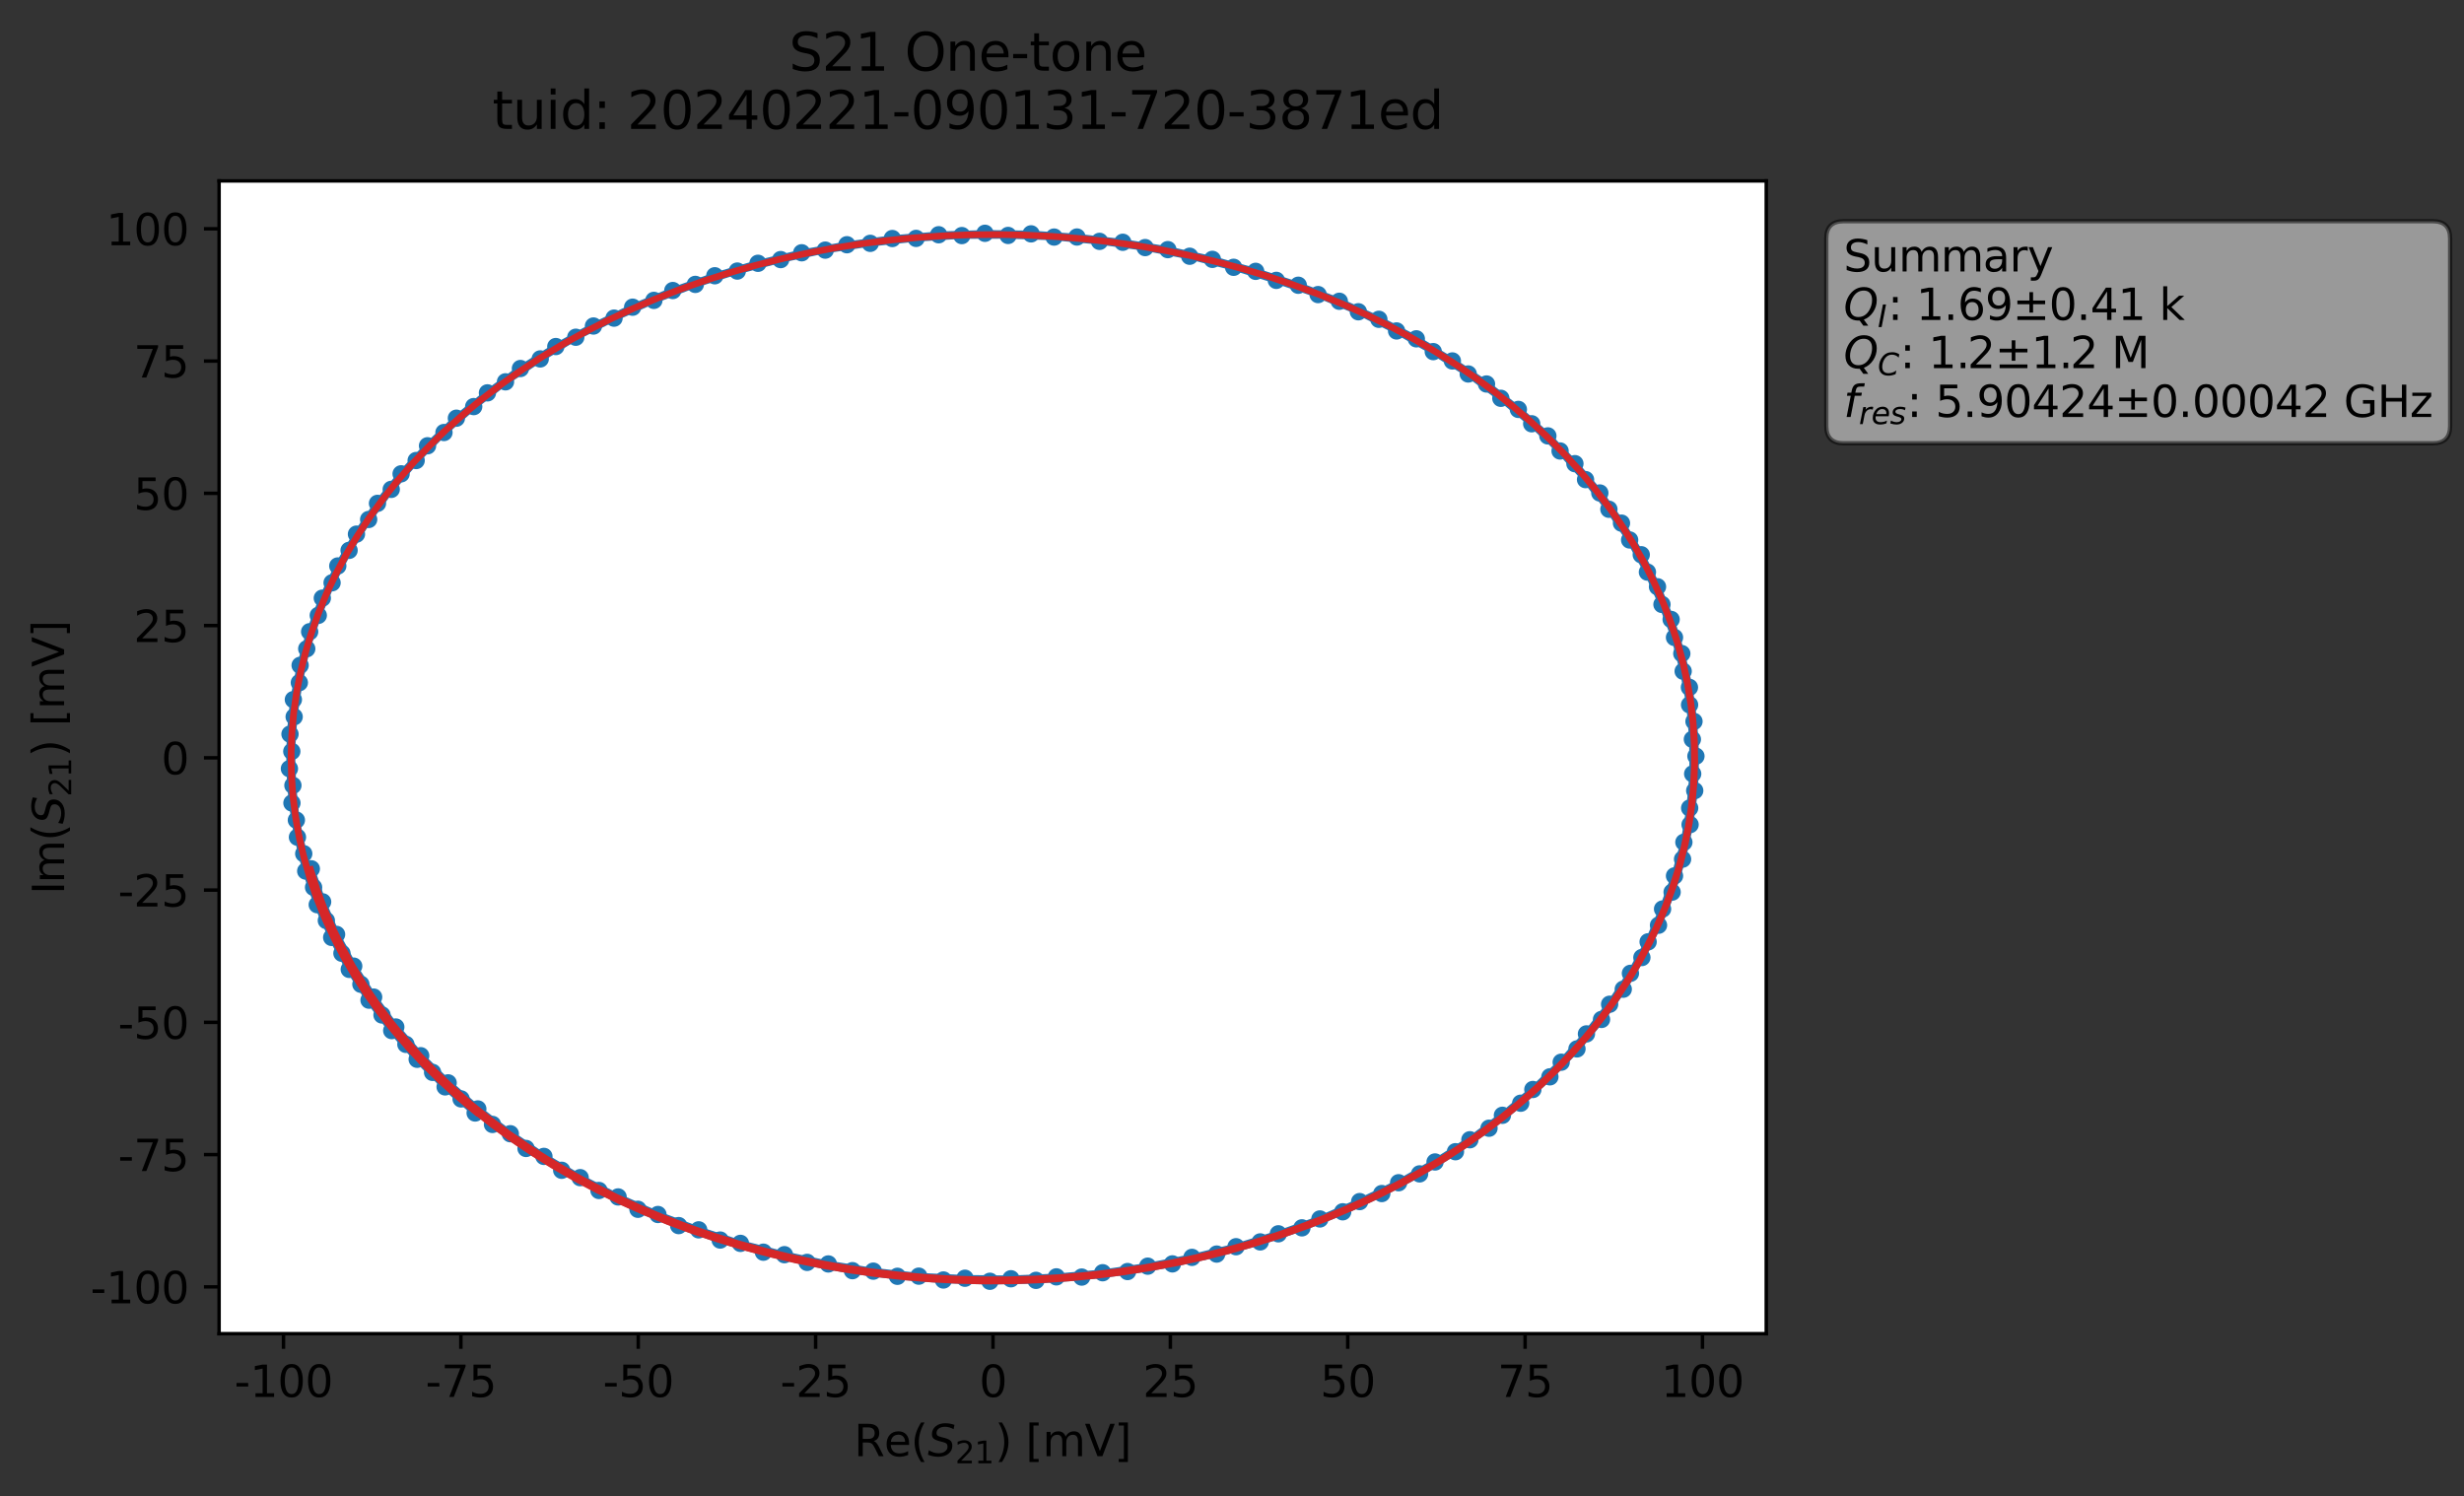 <?xml version="1.0" encoding="utf-8" standalone="no"?>
<!DOCTYPE svg PUBLIC "-//W3C//DTD SVG 1.1//EN"
  "http://www.w3.org/Graphics/SVG/1.1/DTD/svg11.dtd">
<svg xmlns:xlink="http://www.w3.org/1999/xlink" width="568.749pt" height="345.428pt" viewBox="0 0 568.749 345.428" xmlns="http://www.w3.org/2000/svg" version="1.1">
 <rect x="0" y="0" width="568.749" height="345.428" fill="#333333" stroke="none"/>
 <defs>
  <style type="text/css">*{stroke-linejoin: round; stroke-linecap: butt}</style>
 </defs>
 <g id="figure_1">
  <g id="patch_1">
   <path d="M 0 345.428 
L 568.749 345.428 
L 568.749 -0 
L 0 -0 
L 0 345.428 
z
" style="fill: none; opacity: 0"/>
  </g>
  <g id="axes_1">
   <g id="patch_2">
    <path d="M 50.573 307.872 
L 407.693 307.872 
L 407.693 41.76 
L 50.573 41.76 
z
" style="fill: #ffffff"/>
   </g>
   <g id="matplotlib.axis_1">
    <g id="xtick_1">
     <g id="line2d_1">
      <defs>
       <path id="me02e6e1cfd" d="M 0 0 
L 0 3.5 
" style="stroke: #000000; stroke-width: 0.8"/>
      </defs>
      <g>
       <use xlink:href="#me02e6e1cfd" x="65.44" y="307.872" style="stroke: #000000; stroke-width: 0.8"/>
      </g>
     </g>
     <g id="text_1">
      <!-- -100 -->
      <g transform="translate(54.093 322.47) scale(0.1 -0.1)">
       <defs>
        <path id="DejaVuSans-2d" d="M 313 2009 
L 1997 2009 
L 1997 1497 
L 313 1497 
L 313 2009 
z
" transform="scale(0.016)"/>
        <path id="DejaVuSans-31" d="M 794 531 
L 1825 531 
L 1825 4091 
L 703 3866 
L 703 4441 
L 1819 4666 
L 2450 4666 
L 2450 531 
L 3481 531 
L 3481 0 
L 794 0 
L 794 531 
z
" transform="scale(0.016)"/>
        <path id="DejaVuSans-30" d="M 2034 4250 
Q 1547 4250 1301 3770 
Q 1056 3291 1056 2328 
Q 1056 1369 1301 889 
Q 1547 409 2034 409 
Q 2525 409 2770 889 
Q 3016 1369 3016 2328 
Q 3016 3291 2770 3770 
Q 2525 4250 2034 4250 
z
M 2034 4750 
Q 2819 4750 3233 4129 
Q 3647 3509 3647 2328 
Q 3647 1150 3233 529 
Q 2819 -91 2034 -91 
Q 1250 -91 836 529 
Q 422 1150 422 2328 
Q 422 3509 836 4129 
Q 1250 4750 2034 4750 
z
" transform="scale(0.016)"/>
       </defs>
       <use xlink:href="#DejaVuSans-2d"/>
       <use xlink:href="#DejaVuSans-31" x="36.084"/>
       <use xlink:href="#DejaVuSans-30" x="99.707"/>
       <use xlink:href="#DejaVuSans-30" x="163.33"/>
      </g>
     </g>
    </g>
    <g id="xtick_2">
     <g id="line2d_2">
      <g>
       <use xlink:href="#me02e6e1cfd" x="106.381" y="307.872" style="stroke: #000000; stroke-width: 0.8"/>
      </g>
     </g>
     <g id="text_2">
      <!-- -75 -->
      <g transform="translate(98.215 322.47) scale(0.1 -0.1)">
       <defs>
        <path id="DejaVuSans-37" d="M 525 4666 
L 3525 4666 
L 3525 4397 
L 1831 0 
L 1172 0 
L 2766 4134 
L 525 4134 
L 525 4666 
z
" transform="scale(0.016)"/>
        <path id="DejaVuSans-35" d="M 691 4666 
L 3169 4666 
L 3169 4134 
L 1269 4134 
L 1269 2991 
Q 1406 3038 1543 3061 
Q 1681 3084 1819 3084 
Q 2600 3084 3056 2656 
Q 3513 2228 3513 1497 
Q 3513 744 3044 326 
Q 2575 -91 1722 -91 
Q 1428 -91 1123 -41 
Q 819 9 494 109 
L 494 744 
Q 775 591 1075 516 
Q 1375 441 1709 441 
Q 2250 441 2565 725 
Q 2881 1009 2881 1497 
Q 2881 1984 2565 2268 
Q 2250 2553 1709 2553 
Q 1456 2553 1204 2497 
Q 953 2441 691 2322 
L 691 4666 
z
" transform="scale(0.016)"/>
       </defs>
       <use xlink:href="#DejaVuSans-2d"/>
       <use xlink:href="#DejaVuSans-37" x="36.084"/>
       <use xlink:href="#DejaVuSans-35" x="99.707"/>
      </g>
     </g>
    </g>
    <g id="xtick_3">
     <g id="line2d_3">
      <g>
       <use xlink:href="#me02e6e1cfd" x="147.323" y="307.872" style="stroke: #000000; stroke-width: 0.8"/>
      </g>
     </g>
     <g id="text_3">
      <!-- -50 -->
      <g transform="translate(139.156 322.47) scale(0.1 -0.1)">
       <use xlink:href="#DejaVuSans-2d"/>
       <use xlink:href="#DejaVuSans-35" x="36.084"/>
       <use xlink:href="#DejaVuSans-30" x="99.707"/>
      </g>
     </g>
    </g>
    <g id="xtick_4">
     <g id="line2d_4">
      <g>
       <use xlink:href="#me02e6e1cfd" x="188.264" y="307.872" style="stroke: #000000; stroke-width: 0.8"/>
      </g>
     </g>
     <g id="text_4">
      <!-- -25 -->
      <g transform="translate(180.097 322.47) scale(0.1 -0.1)">
       <defs>
        <path id="DejaVuSans-32" d="M 1228 531 
L 3431 531 
L 3431 0 
L 469 0 
L 469 531 
Q 828 903 1448 1529 
Q 2069 2156 2228 2338 
Q 2531 2678 2651 2914 
Q 2772 3150 2772 3378 
Q 2772 3750 2511 3984 
Q 2250 4219 1831 4219 
Q 1534 4219 1204 4116 
Q 875 4013 500 3803 
L 500 4441 
Q 881 4594 1212 4672 
Q 1544 4750 1819 4750 
Q 2544 4750 2975 4387 
Q 3406 4025 3406 3419 
Q 3406 3131 3298 2873 
Q 3191 2616 2906 2266 
Q 2828 2175 2409 1742 
Q 1991 1309 1228 531 
z
" transform="scale(0.016)"/>
       </defs>
       <use xlink:href="#DejaVuSans-2d"/>
       <use xlink:href="#DejaVuSans-32" x="36.084"/>
       <use xlink:href="#DejaVuSans-35" x="99.707"/>
      </g>
     </g>
    </g>
    <g id="xtick_5">
     <g id="line2d_5">
      <g>
       <use xlink:href="#me02e6e1cfd" x="229.205" y="307.872" style="stroke: #000000; stroke-width: 0.8"/>
      </g>
     </g>
     <g id="text_5">
      <!-- 0 -->
      <g transform="translate(226.024 322.47) scale(0.1 -0.1)">
       <use xlink:href="#DejaVuSans-30"/>
      </g>
     </g>
    </g>
    <g id="xtick_6">
     <g id="line2d_6">
      <g>
       <use xlink:href="#me02e6e1cfd" x="270.146" y="307.872" style="stroke: #000000; stroke-width: 0.8"/>
      </g>
     </g>
     <g id="text_6">
      <!-- 25 -->
      <g transform="translate(263.784 322.47) scale(0.1 -0.1)">
       <use xlink:href="#DejaVuSans-32"/>
       <use xlink:href="#DejaVuSans-35" x="63.623"/>
      </g>
     </g>
    </g>
    <g id="xtick_7">
     <g id="line2d_7">
      <g>
       <use xlink:href="#me02e6e1cfd" x="311.088" y="307.872" style="stroke: #000000; stroke-width: 0.8"/>
      </g>
     </g>
     <g id="text_7">
      <!-- 50 -->
      <g transform="translate(304.725 322.47) scale(0.1 -0.1)">
       <use xlink:href="#DejaVuSans-35"/>
       <use xlink:href="#DejaVuSans-30" x="63.623"/>
      </g>
     </g>
    </g>
    <g id="xtick_8">
     <g id="line2d_8">
      <g>
       <use xlink:href="#me02e6e1cfd" x="352.029" y="307.872" style="stroke: #000000; stroke-width: 0.8"/>
      </g>
     </g>
     <g id="text_8">
      <!-- 75 -->
      <g transform="translate(345.666 322.47) scale(0.1 -0.1)">
       <use xlink:href="#DejaVuSans-37"/>
       <use xlink:href="#DejaVuSans-35" x="63.623"/>
      </g>
     </g>
    </g>
    <g id="xtick_9">
     <g id="line2d_9">
      <g>
       <use xlink:href="#me02e6e1cfd" x="392.97" y="307.872" style="stroke: #000000; stroke-width: 0.8"/>
      </g>
     </g>
     <g id="text_9">
      <!-- 100 -->
      <g transform="translate(383.426 322.47) scale(0.1 -0.1)">
       <use xlink:href="#DejaVuSans-31"/>
       <use xlink:href="#DejaVuSans-30" x="63.623"/>
       <use xlink:href="#DejaVuSans-30" x="127.246"/>
      </g>
     </g>
    </g>
    <g id="text_10">
     <!-- Re$(S_{21})$ [mV] -->
     <g transform="translate(197.133 336.149) scale(0.1 -0.1)">
      <defs>
       <path id="DejaVuSans-52" d="M 2841 2188 
Q 3044 2119 3236 1894 
Q 3428 1669 3622 1275 
L 4263 0 
L 3584 0 
L 2988 1197 
Q 2756 1666 2539 1819 
Q 2322 1972 1947 1972 
L 1259 1972 
L 1259 0 
L 628 0 
L 628 4666 
L 2053 4666 
Q 2853 4666 3247 4331 
Q 3641 3997 3641 3322 
Q 3641 2881 3436 2590 
Q 3231 2300 2841 2188 
z
M 1259 4147 
L 1259 2491 
L 2053 2491 
Q 2509 2491 2742 2702 
Q 2975 2913 2975 3322 
Q 2975 3731 2742 3939 
Q 2509 4147 2053 4147 
L 1259 4147 
z
" transform="scale(0.016)"/>
       <path id="DejaVuSans-65" d="M 3597 1894 
L 3597 1613 
L 953 1613 
Q 991 1019 1311 708 
Q 1631 397 2203 397 
Q 2534 397 2845 478 
Q 3156 559 3463 722 
L 3463 178 
Q 3153 47 2828 -22 
Q 2503 -91 2169 -91 
Q 1331 -91 842 396 
Q 353 884 353 1716 
Q 353 2575 817 3079 
Q 1281 3584 2069 3584 
Q 2775 3584 3186 3129 
Q 3597 2675 3597 1894 
z
M 3022 2063 
Q 3016 2534 2758 2815 
Q 2500 3097 2075 3097 
Q 1594 3097 1305 2825 
Q 1016 2553 972 2059 
L 3022 2063 
z
" transform="scale(0.016)"/>
       <path id="DejaVuSans-28" d="M 1984 4856 
Q 1566 4138 1362 3434 
Q 1159 2731 1159 2009 
Q 1159 1288 1364 580 
Q 1569 -128 1984 -844 
L 1484 -844 
Q 1016 -109 783 600 
Q 550 1309 550 2009 
Q 550 2706 781 3412 
Q 1013 4119 1484 4856 
L 1984 4856 
z
" transform="scale(0.016)"/>
       <path id="DejaVuSans-Oblique-53" d="M 3859 4513 
L 3738 3897 
Q 3422 4066 3111 4152 
Q 2800 4238 2509 4238 
Q 1944 4238 1609 3991 
Q 1275 3744 1275 3334 
Q 1275 3109 1398 2989 
Q 1522 2869 2034 2731 
L 2413 2638 
Q 3053 2472 3303 2217 
Q 3553 1963 3553 1503 
Q 3553 797 2998 353 
Q 2444 -91 1538 -91 
Q 1166 -91 791 -17 
Q 416 56 38 206 
L 166 856 
Q 513 641 861 531 
Q 1209 422 1556 422 
Q 2147 422 2503 684 
Q 2859 947 2859 1369 
Q 2859 1650 2717 1795 
Q 2575 1941 2106 2059 
L 1728 2156 
Q 1081 2325 845 2545 
Q 609 2766 609 3163 
Q 609 3859 1145 4304 
Q 1681 4750 2541 4750 
Q 2875 4750 3203 4690 
Q 3531 4631 3859 4513 
z
" transform="scale(0.016)"/>
       <path id="DejaVuSans-29" d="M 513 4856 
L 1013 4856 
Q 1481 4119 1714 3412 
Q 1947 2706 1947 2009 
Q 1947 1309 1714 600 
Q 1481 -109 1013 -844 
L 513 -844 
Q 928 -128 1133 580 
Q 1338 1288 1338 2009 
Q 1338 2731 1133 3434 
Q 928 4138 513 4856 
z
" transform="scale(0.016)"/>
       <path id="DejaVuSans-20" transform="scale(0.016)"/>
       <path id="DejaVuSans-5b" d="M 550 4863 
L 1875 4863 
L 1875 4416 
L 1125 4416 
L 1125 -397 
L 1875 -397 
L 1875 -844 
L 550 -844 
L 550 4863 
z
" transform="scale(0.016)"/>
       <path id="DejaVuSans-6d" d="M 3328 2828 
Q 3544 3216 3844 3400 
Q 4144 3584 4550 3584 
Q 5097 3584 5394 3201 
Q 5691 2819 5691 2113 
L 5691 0 
L 5113 0 
L 5113 2094 
Q 5113 2597 4934 2840 
Q 4756 3084 4391 3084 
Q 3944 3084 3684 2787 
Q 3425 2491 3425 1978 
L 3425 0 
L 2847 0 
L 2847 2094 
Q 2847 2600 2669 2842 
Q 2491 3084 2119 3084 
Q 1678 3084 1418 2786 
Q 1159 2488 1159 1978 
L 1159 0 
L 581 0 
L 581 3500 
L 1159 3500 
L 1159 2956 
Q 1356 3278 1631 3431 
Q 1906 3584 2284 3584 
Q 2666 3584 2933 3390 
Q 3200 3197 3328 2828 
z
" transform="scale(0.016)"/>
       <path id="DejaVuSans-56" d="M 1831 0 
L 50 4666 
L 709 4666 
L 2188 738 
L 3669 4666 
L 4325 4666 
L 2547 0 
L 1831 0 
z
" transform="scale(0.016)"/>
       <path id="DejaVuSans-5d" d="M 1947 4863 
L 1947 -844 
L 622 -844 
L 622 -397 
L 1369 -397 
L 1369 4416 
L 622 4416 
L 622 4863 
L 1947 4863 
z
" transform="scale(0.016)"/>
      </defs>
      <use xlink:href="#DejaVuSans-52" transform="translate(0 0.016)"/>
      <use xlink:href="#DejaVuSans-65" transform="translate(69.482 0.016)"/>
      <use xlink:href="#DejaVuSans-28" transform="translate(131.006 0.016)"/>
      <use xlink:href="#DejaVuSans-Oblique-53" transform="translate(170.02 0.016)"/>
      <use xlink:href="#DejaVuSans-32" transform="translate(233.496 -16.391) scale(0.7)"/>
      <use xlink:href="#DejaVuSans-31" transform="translate(278.032 -16.391) scale(0.7)"/>
      <use xlink:href="#DejaVuSans-29" transform="translate(325.303 0.016)"/>
      <use xlink:href="#DejaVuSans-20" transform="translate(364.316 0.016)"/>
      <use xlink:href="#DejaVuSans-5b" transform="translate(396.104 0.016)"/>
      <use xlink:href="#DejaVuSans-6d" transform="translate(435.117 0.016)"/>
      <use xlink:href="#DejaVuSans-56" transform="translate(532.529 0.016)"/>
      <use xlink:href="#DejaVuSans-5d" transform="translate(600.938 0.016)"/>
     </g>
    </g>
   </g>
   <g id="matplotlib.axis_2">
    <g id="ytick_1">
     <g id="line2d_10">
      <defs>
       <path id="m1b8981b2d7" d="M 0 0 
L -3.5 0 
" style="stroke: #000000; stroke-width: 0.8"/>
      </defs>
      <g>
       <use xlink:href="#m1b8981b2d7" x="50.573" y="297.068" style="stroke: #000000; stroke-width: 0.8"/>
      </g>
     </g>
     <g id="text_11">
      <!-- -100 -->
      <g transform="translate(20.878 300.867) scale(0.1 -0.1)">
       <use xlink:href="#DejaVuSans-2d"/>
       <use xlink:href="#DejaVuSans-31" x="36.084"/>
       <use xlink:href="#DejaVuSans-30" x="99.707"/>
       <use xlink:href="#DejaVuSans-30" x="163.33"/>
      </g>
     </g>
    </g>
    <g id="ytick_2">
     <g id="line2d_11">
      <g>
       <use xlink:href="#m1b8981b2d7" x="50.573" y="266.536" style="stroke: #000000; stroke-width: 0.8"/>
      </g>
     </g>
     <g id="text_12">
      <!-- -75 -->
      <g transform="translate(27.241 270.335) scale(0.1 -0.1)">
       <use xlink:href="#DejaVuSans-2d"/>
       <use xlink:href="#DejaVuSans-37" x="36.084"/>
       <use xlink:href="#DejaVuSans-35" x="99.707"/>
      </g>
     </g>
    </g>
    <g id="ytick_3">
     <g id="line2d_12">
      <g>
       <use xlink:href="#m1b8981b2d7" x="50.573" y="236.005" style="stroke: #000000; stroke-width: 0.8"/>
      </g>
     </g>
     <g id="text_13">
      <!-- -50 -->
      <g transform="translate(27.241 239.804) scale(0.1 -0.1)">
       <use xlink:href="#DejaVuSans-2d"/>
       <use xlink:href="#DejaVuSans-35" x="36.084"/>
       <use xlink:href="#DejaVuSans-30" x="99.707"/>
      </g>
     </g>
    </g>
    <g id="ytick_4">
     <g id="line2d_13">
      <g>
       <use xlink:href="#m1b8981b2d7" x="50.573" y="205.473" style="stroke: #000000; stroke-width: 0.8"/>
      </g>
     </g>
     <g id="text_14">
      <!-- -25 -->
      <g transform="translate(27.241 209.272) scale(0.1 -0.1)">
       <use xlink:href="#DejaVuSans-2d"/>
       <use xlink:href="#DejaVuSans-32" x="36.084"/>
       <use xlink:href="#DejaVuSans-35" x="99.707"/>
      </g>
     </g>
    </g>
    <g id="ytick_5">
     <g id="line2d_14">
      <g>
       <use xlink:href="#m1b8981b2d7" x="50.573" y="174.942" style="stroke: #000000; stroke-width: 0.8"/>
      </g>
     </g>
     <g id="text_15">
      <!-- 0 -->
      <g transform="translate(37.211 178.741) scale(0.1 -0.1)">
       <use xlink:href="#DejaVuSans-30"/>
      </g>
     </g>
    </g>
    <g id="ytick_6">
     <g id="line2d_15">
      <g>
       <use xlink:href="#m1b8981b2d7" x="50.573" y="144.41" style="stroke: #000000; stroke-width: 0.8"/>
      </g>
     </g>
     <g id="text_16">
      <!-- 25 -->
      <g transform="translate(30.848 148.209) scale(0.1 -0.1)">
       <use xlink:href="#DejaVuSans-32"/>
       <use xlink:href="#DejaVuSans-35" x="63.623"/>
      </g>
     </g>
    </g>
    <g id="ytick_7">
     <g id="line2d_16">
      <g>
       <use xlink:href="#m1b8981b2d7" x="50.573" y="113.878" style="stroke: #000000; stroke-width: 0.8"/>
      </g>
     </g>
     <g id="text_17">
      <!-- 50 -->
      <g transform="translate(30.848 117.678) scale(0.1 -0.1)">
       <use xlink:href="#DejaVuSans-35"/>
       <use xlink:href="#DejaVuSans-30" x="63.623"/>
      </g>
     </g>
    </g>
    <g id="ytick_8">
     <g id="line2d_17">
      <g>
       <use xlink:href="#m1b8981b2d7" x="50.573" y="83.347" style="stroke: #000000; stroke-width: 0.8"/>
      </g>
     </g>
     <g id="text_18">
      <!-- 75 -->
      <g transform="translate(30.848 87.146) scale(0.1 -0.1)">
       <use xlink:href="#DejaVuSans-37"/>
       <use xlink:href="#DejaVuSans-35" x="63.623"/>
      </g>
     </g>
    </g>
    <g id="ytick_9">
     <g id="line2d_18">
      <g>
       <use xlink:href="#m1b8981b2d7" x="50.573" y="52.815" style="stroke: #000000; stroke-width: 0.8"/>
      </g>
     </g>
     <g id="text_19">
      <!-- 100 -->
      <g transform="translate(24.486 56.615) scale(0.1 -0.1)">
       <use xlink:href="#DejaVuSans-31"/>
       <use xlink:href="#DejaVuSans-30" x="63.623"/>
       <use xlink:href="#DejaVuSans-30" x="127.246"/>
      </g>
     </g>
    </g>
    <g id="text_20">
     <!-- Im$(S_{21})$ [mV] -->
     <g transform="translate(14.798 206.466) rotate(-90) scale(0.1 -0.1)">
      <defs>
       <path id="DejaVuSans-49" d="M 628 4666 
L 1259 4666 
L 1259 0 
L 628 0 
L 628 4666 
z
" transform="scale(0.016)"/>
      </defs>
      <use xlink:href="#DejaVuSans-49" transform="translate(0 0.016)"/>
      <use xlink:href="#DejaVuSans-6d" transform="translate(25.867 0.016)"/>
      <use xlink:href="#DejaVuSans-28" transform="translate(123.279 0.016)"/>
      <use xlink:href="#DejaVuSans-Oblique-53" transform="translate(162.293 0.016)"/>
      <use xlink:href="#DejaVuSans-32" transform="translate(225.77 -16.391) scale(0.7)"/>
      <use xlink:href="#DejaVuSans-31" transform="translate(270.306 -16.391) scale(0.7)"/>
      <use xlink:href="#DejaVuSans-29" transform="translate(317.576 0.016)"/>
      <use xlink:href="#DejaVuSans-20" transform="translate(356.59 0.016)"/>
      <use xlink:href="#DejaVuSans-5b" transform="translate(388.377 0.016)"/>
      <use xlink:href="#DejaVuSans-6d" transform="translate(427.391 0.016)"/>
      <use xlink:href="#DejaVuSans-56" transform="translate(524.803 0.016)"/>
      <use xlink:href="#DejaVuSans-5d" transform="translate(593.211 0.016)"/>
     </g>
    </g>
   </g>
   <g id="line2d_19">
    <path d="M 109.675 256.927 
L 102.746 250.901 
L 96.295 244.53 
L 90.42 237.907 
L 85.182 230.885 
L 80.619 223.776 
L 76.562 216.401 
L 73.227 208.847 
L 70.567 201.082 
L 68.659 193.263 
L 67.384 185.37 
L 66.806 177.444 
L 66.937 169.466 
L 67.717 161.501 
L 69.277 153.585 
L 71.475 145.829 
L 74.399 138.081 
L 77.969 130.65 
L 82.279 123.304 
L 87.133 116.2 
L 92.586 109.38 
L 98.684 102.905 
L 105.347 96.538 
L 112.513 90.691 
L 120.128 85.069 
L 128.294 79.998 
L 136.986 75.259 
L 146.027 70.913 
L 155.301 67.067 
L 164.996 63.656 
L 174.964 60.781 
L 185.053 58.352 
L 195.49 56.495 
L 205.967 55.062 
L 216.664 54.19 
L 227.351 53.856 
L 237.994 53.985 
L 248.583 54.714 
L 259.166 55.929 
L 269.564 57.624 
L 279.845 59.876 
L 289.838 62.637 
L 299.676 65.848 
L 309.148 69.546 
L 318.275 73.71 
L 326.921 78.215 
L 335.241 83.324 
L 343.123 88.644 
L 350.474 94.509 
L 357.284 100.624 
L 363.527 107.034 
L 369.276 113.802 
L 374.278 120.764 
L 378.84 128.057 
L 382.59 135.451 
L 385.738 142.994 
L 388.2 150.877 
L 389.96 158.676 
L 391.012 166.538 
L 391.461 174.557 
L 391.18 182.516 
L 390.112 190.357 
L 388.376 198.331 
L 385.963 205.943 
L 382.822 213.588 
L 378.987 221.037 
L 374.687 228.352 
L 369.668 235.333 
L 364.002 242.132 
L 357.751 248.581 
L 351.012 254.671 
L 343.699 260.444 
L 335.952 265.869 
L 327.676 270.984 
L 318.948 275.523 
L 309.931 279.737 
L 300.514 283.443 
L 290.89 286.688 
L 280.835 289.497 
L 270.619 291.759 
L 260.273 293.529 
L 249.686 294.808 
L 239.133 295.564 
L 228.495 295.776 
L 217.766 295.48 
L 207.15 294.627 
L 196.763 293.327 
L 186.308 291.415 
L 176.211 289.062 
L 166.236 286.258 
L 156.652 282.923 
L 147.259 279.159 
L 138.253 274.818 
L 129.651 270.152 
L 121.42 265.115 
L 113.676 259.572 
L 106.431 253.678 
L 99.85 247.558 
L 93.687 241.085 
L 88.177 234.307 
L 83.302 227.217 
L 78.927 220.062 
L 75.33 212.506 
L 72.382 204.84 
L 70.11 197.071 
L 68.411 189.317 
L 67.609 181.305 
L 67.353 173.459 
L 67.898 165.467 
L 69.096 157.589 
L 70.805 149.768 
L 73.466 142.058 
L 76.652 134.529 
L 80.577 127.049 
L 85.095 119.919 
L 90.307 112.967 
L 96.058 106.31 
L 102.479 99.845 
L 109.341 93.859 
L 116.681 88.145 
L 124.699 82.855 
L 132.905 77.85 
L 141.736 73.44 
L 150.933 69.341 
L 160.499 65.652 
L 170.188 62.574 
L 180.199 59.925 
L 190.489 57.74 
L 200.875 56.174 
L 211.458 55.031 
L 222.016 54.383 
L 232.69 54.351 
L 243.308 54.726 
L 253.8 55.718 
L 264.328 57.153 
L 274.609 59.151 
L 284.748 61.706 
L 294.604 64.72 
L 304.249 68.003 
L 313.544 71.97 
L 322.367 76.398 
L 330.831 81.171 
L 338.902 86.33 
L 346.428 91.946 
L 353.552 97.827 
L 360.103 104.107 
L 365.978 110.714 
L 371.371 117.558 
L 376.16 124.65 
L 380.264 132.067 
L 383.62 139.535 
L 386.514 147.154 
L 388.514 154.95 
L 389.996 162.706 
L 390.64 170.667 
L 390.711 178.634 
L 390.014 186.532 
L 388.679 194.429 
L 386.517 202.194 
L 383.758 209.84 
L 380.425 217.418 
L 376.342 224.691 
L 371.539 231.826 
L 366.188 238.668 
L 360.361 245.209 
L 353.818 251.506 
L 346.795 257.46 
L 339.281 263.108 
L 331.24 268.234 
L 322.831 273.028 
L 313.844 277.381 
L 304.663 281.389 
L 295.073 284.818 
L 285.308 287.798 
L 275.136 290.258 
L 264.927 292.288 
L 254.52 293.804 
L 243.841 294.757 
L 233.344 295.196 
L 222.737 295.075 
L 212.079 294.594 
L 201.576 293.441 
L 191.198 291.775 
L 181.059 289.638 
L 170.911 287.026 
L 161.275 283.903 
L 151.871 280.362 
L 142.673 276.306 
L 133.915 271.855 
L 125.548 266.95 
L 117.793 261.717 
L 110.29 255.993 
L 103.443 249.973 
L 97.108 243.704 
L 91.359 237.081 
L 86.243 230.17 
L 81.645 223.026 
L 77.692 215.704 
L 74.47 208.187 
L 71.861 200.56 
L 71.861 200.56 
" clip-path="url(#p3207e6861f)" style="fill: none; stroke: #1f77b4; stroke-width: 1.5; stroke-linecap: square"/>
    <defs>
     <path id="m7dc3744b31" d="M 0 1.5 
C 0.398 1.5 0.779 1.342 1.061 1.061 
C 1.342 0.779 1.5 0.398 1.5 0 
C 1.5 -0.398 1.342 -0.779 1.061 -1.061 
C 0.779 -1.342 0.398 -1.5 0 -1.5 
C -0.398 -1.5 -0.779 -1.342 -1.061 -1.061 
C -1.342 -0.779 -1.5 -0.398 -1.5 0 
C -1.5 0.398 -1.342 0.779 -1.061 1.061 
C -0.779 1.342 -0.398 1.5 0 1.5 
z
" style="stroke: #1f77b4"/>
    </defs>
    <g clip-path="url(#p3207e6861f)">
     <use xlink:href="#m7dc3744b31" x="109.675" y="256.927" style="fill: #1f77b4; stroke: #1f77b4"/>
     <use xlink:href="#m7dc3744b31" x="102.746" y="250.901" style="fill: #1f77b4; stroke: #1f77b4"/>
     <use xlink:href="#m7dc3744b31" x="96.295" y="244.53" style="fill: #1f77b4; stroke: #1f77b4"/>
     <use xlink:href="#m7dc3744b31" x="90.42" y="237.907" style="fill: #1f77b4; stroke: #1f77b4"/>
     <use xlink:href="#m7dc3744b31" x="85.182" y="230.885" style="fill: #1f77b4; stroke: #1f77b4"/>
     <use xlink:href="#m7dc3744b31" x="80.619" y="223.776" style="fill: #1f77b4; stroke: #1f77b4"/>
     <use xlink:href="#m7dc3744b31" x="76.562" y="216.401" style="fill: #1f77b4; stroke: #1f77b4"/>
     <use xlink:href="#m7dc3744b31" x="73.227" y="208.847" style="fill: #1f77b4; stroke: #1f77b4"/>
     <use xlink:href="#m7dc3744b31" x="70.567" y="201.082" style="fill: #1f77b4; stroke: #1f77b4"/>
     <use xlink:href="#m7dc3744b31" x="68.659" y="193.263" style="fill: #1f77b4; stroke: #1f77b4"/>
     <use xlink:href="#m7dc3744b31" x="67.384" y="185.37" style="fill: #1f77b4; stroke: #1f77b4"/>
     <use xlink:href="#m7dc3744b31" x="66.806" y="177.444" style="fill: #1f77b4; stroke: #1f77b4"/>
     <use xlink:href="#m7dc3744b31" x="66.937" y="169.466" style="fill: #1f77b4; stroke: #1f77b4"/>
     <use xlink:href="#m7dc3744b31" x="67.717" y="161.501" style="fill: #1f77b4; stroke: #1f77b4"/>
     <use xlink:href="#m7dc3744b31" x="69.277" y="153.585" style="fill: #1f77b4; stroke: #1f77b4"/>
     <use xlink:href="#m7dc3744b31" x="71.475" y="145.829" style="fill: #1f77b4; stroke: #1f77b4"/>
     <use xlink:href="#m7dc3744b31" x="74.399" y="138.081" style="fill: #1f77b4; stroke: #1f77b4"/>
     <use xlink:href="#m7dc3744b31" x="77.969" y="130.65" style="fill: #1f77b4; stroke: #1f77b4"/>
     <use xlink:href="#m7dc3744b31" x="82.279" y="123.304" style="fill: #1f77b4; stroke: #1f77b4"/>
     <use xlink:href="#m7dc3744b31" x="87.133" y="116.2" style="fill: #1f77b4; stroke: #1f77b4"/>
     <use xlink:href="#m7dc3744b31" x="92.586" y="109.38" style="fill: #1f77b4; stroke: #1f77b4"/>
     <use xlink:href="#m7dc3744b31" x="98.684" y="102.905" style="fill: #1f77b4; stroke: #1f77b4"/>
     <use xlink:href="#m7dc3744b31" x="105.347" y="96.538" style="fill: #1f77b4; stroke: #1f77b4"/>
     <use xlink:href="#m7dc3744b31" x="112.513" y="90.691" style="fill: #1f77b4; stroke: #1f77b4"/>
     <use xlink:href="#m7dc3744b31" x="120.128" y="85.069" style="fill: #1f77b4; stroke: #1f77b4"/>
     <use xlink:href="#m7dc3744b31" x="128.294" y="79.998" style="fill: #1f77b4; stroke: #1f77b4"/>
     <use xlink:href="#m7dc3744b31" x="136.986" y="75.259" style="fill: #1f77b4; stroke: #1f77b4"/>
     <use xlink:href="#m7dc3744b31" x="146.027" y="70.913" style="fill: #1f77b4; stroke: #1f77b4"/>
     <use xlink:href="#m7dc3744b31" x="155.301" y="67.067" style="fill: #1f77b4; stroke: #1f77b4"/>
     <use xlink:href="#m7dc3744b31" x="164.996" y="63.656" style="fill: #1f77b4; stroke: #1f77b4"/>
     <use xlink:href="#m7dc3744b31" x="174.964" y="60.781" style="fill: #1f77b4; stroke: #1f77b4"/>
     <use xlink:href="#m7dc3744b31" x="185.053" y="58.352" style="fill: #1f77b4; stroke: #1f77b4"/>
     <use xlink:href="#m7dc3744b31" x="195.49" y="56.495" style="fill: #1f77b4; stroke: #1f77b4"/>
     <use xlink:href="#m7dc3744b31" x="205.967" y="55.062" style="fill: #1f77b4; stroke: #1f77b4"/>
     <use xlink:href="#m7dc3744b31" x="216.664" y="54.19" style="fill: #1f77b4; stroke: #1f77b4"/>
     <use xlink:href="#m7dc3744b31" x="227.351" y="53.856" style="fill: #1f77b4; stroke: #1f77b4"/>
     <use xlink:href="#m7dc3744b31" x="237.994" y="53.985" style="fill: #1f77b4; stroke: #1f77b4"/>
     <use xlink:href="#m7dc3744b31" x="248.583" y="54.714" style="fill: #1f77b4; stroke: #1f77b4"/>
     <use xlink:href="#m7dc3744b31" x="259.166" y="55.929" style="fill: #1f77b4; stroke: #1f77b4"/>
     <use xlink:href="#m7dc3744b31" x="269.564" y="57.624" style="fill: #1f77b4; stroke: #1f77b4"/>
     <use xlink:href="#m7dc3744b31" x="279.845" y="59.876" style="fill: #1f77b4; stroke: #1f77b4"/>
     <use xlink:href="#m7dc3744b31" x="289.838" y="62.637" style="fill: #1f77b4; stroke: #1f77b4"/>
     <use xlink:href="#m7dc3744b31" x="299.676" y="65.848" style="fill: #1f77b4; stroke: #1f77b4"/>
     <use xlink:href="#m7dc3744b31" x="309.148" y="69.546" style="fill: #1f77b4; stroke: #1f77b4"/>
     <use xlink:href="#m7dc3744b31" x="318.275" y="73.71" style="fill: #1f77b4; stroke: #1f77b4"/>
     <use xlink:href="#m7dc3744b31" x="326.921" y="78.215" style="fill: #1f77b4; stroke: #1f77b4"/>
     <use xlink:href="#m7dc3744b31" x="335.241" y="83.324" style="fill: #1f77b4; stroke: #1f77b4"/>
     <use xlink:href="#m7dc3744b31" x="343.123" y="88.644" style="fill: #1f77b4; stroke: #1f77b4"/>
     <use xlink:href="#m7dc3744b31" x="350.474" y="94.509" style="fill: #1f77b4; stroke: #1f77b4"/>
     <use xlink:href="#m7dc3744b31" x="357.284" y="100.624" style="fill: #1f77b4; stroke: #1f77b4"/>
     <use xlink:href="#m7dc3744b31" x="363.527" y="107.034" style="fill: #1f77b4; stroke: #1f77b4"/>
     <use xlink:href="#m7dc3744b31" x="369.276" y="113.802" style="fill: #1f77b4; stroke: #1f77b4"/>
     <use xlink:href="#m7dc3744b31" x="374.278" y="120.764" style="fill: #1f77b4; stroke: #1f77b4"/>
     <use xlink:href="#m7dc3744b31" x="378.84" y="128.057" style="fill: #1f77b4; stroke: #1f77b4"/>
     <use xlink:href="#m7dc3744b31" x="382.59" y="135.451" style="fill: #1f77b4; stroke: #1f77b4"/>
     <use xlink:href="#m7dc3744b31" x="385.738" y="142.994" style="fill: #1f77b4; stroke: #1f77b4"/>
     <use xlink:href="#m7dc3744b31" x="388.2" y="150.877" style="fill: #1f77b4; stroke: #1f77b4"/>
     <use xlink:href="#m7dc3744b31" x="389.96" y="158.676" style="fill: #1f77b4; stroke: #1f77b4"/>
     <use xlink:href="#m7dc3744b31" x="391.012" y="166.538" style="fill: #1f77b4; stroke: #1f77b4"/>
     <use xlink:href="#m7dc3744b31" x="391.461" y="174.557" style="fill: #1f77b4; stroke: #1f77b4"/>
     <use xlink:href="#m7dc3744b31" x="391.18" y="182.516" style="fill: #1f77b4; stroke: #1f77b4"/>
     <use xlink:href="#m7dc3744b31" x="390.112" y="190.357" style="fill: #1f77b4; stroke: #1f77b4"/>
     <use xlink:href="#m7dc3744b31" x="388.376" y="198.331" style="fill: #1f77b4; stroke: #1f77b4"/>
     <use xlink:href="#m7dc3744b31" x="385.963" y="205.943" style="fill: #1f77b4; stroke: #1f77b4"/>
     <use xlink:href="#m7dc3744b31" x="382.822" y="213.588" style="fill: #1f77b4; stroke: #1f77b4"/>
     <use xlink:href="#m7dc3744b31" x="378.987" y="221.037" style="fill: #1f77b4; stroke: #1f77b4"/>
     <use xlink:href="#m7dc3744b31" x="374.687" y="228.352" style="fill: #1f77b4; stroke: #1f77b4"/>
     <use xlink:href="#m7dc3744b31" x="369.668" y="235.333" style="fill: #1f77b4; stroke: #1f77b4"/>
     <use xlink:href="#m7dc3744b31" x="364.002" y="242.132" style="fill: #1f77b4; stroke: #1f77b4"/>
     <use xlink:href="#m7dc3744b31" x="357.751" y="248.581" style="fill: #1f77b4; stroke: #1f77b4"/>
     <use xlink:href="#m7dc3744b31" x="351.012" y="254.671" style="fill: #1f77b4; stroke: #1f77b4"/>
     <use xlink:href="#m7dc3744b31" x="343.699" y="260.444" style="fill: #1f77b4; stroke: #1f77b4"/>
     <use xlink:href="#m7dc3744b31" x="335.952" y="265.869" style="fill: #1f77b4; stroke: #1f77b4"/>
     <use xlink:href="#m7dc3744b31" x="327.676" y="270.984" style="fill: #1f77b4; stroke: #1f77b4"/>
     <use xlink:href="#m7dc3744b31" x="318.948" y="275.523" style="fill: #1f77b4; stroke: #1f77b4"/>
     <use xlink:href="#m7dc3744b31" x="309.931" y="279.737" style="fill: #1f77b4; stroke: #1f77b4"/>
     <use xlink:href="#m7dc3744b31" x="300.514" y="283.443" style="fill: #1f77b4; stroke: #1f77b4"/>
     <use xlink:href="#m7dc3744b31" x="290.89" y="286.688" style="fill: #1f77b4; stroke: #1f77b4"/>
     <use xlink:href="#m7dc3744b31" x="280.835" y="289.497" style="fill: #1f77b4; stroke: #1f77b4"/>
     <use xlink:href="#m7dc3744b31" x="270.619" y="291.759" style="fill: #1f77b4; stroke: #1f77b4"/>
     <use xlink:href="#m7dc3744b31" x="260.273" y="293.529" style="fill: #1f77b4; stroke: #1f77b4"/>
     <use xlink:href="#m7dc3744b31" x="249.686" y="294.808" style="fill: #1f77b4; stroke: #1f77b4"/>
     <use xlink:href="#m7dc3744b31" x="239.133" y="295.564" style="fill: #1f77b4; stroke: #1f77b4"/>
     <use xlink:href="#m7dc3744b31" x="228.495" y="295.776" style="fill: #1f77b4; stroke: #1f77b4"/>
     <use xlink:href="#m7dc3744b31" x="217.766" y="295.48" style="fill: #1f77b4; stroke: #1f77b4"/>
     <use xlink:href="#m7dc3744b31" x="207.15" y="294.627" style="fill: #1f77b4; stroke: #1f77b4"/>
     <use xlink:href="#m7dc3744b31" x="196.763" y="293.327" style="fill: #1f77b4; stroke: #1f77b4"/>
     <use xlink:href="#m7dc3744b31" x="186.308" y="291.415" style="fill: #1f77b4; stroke: #1f77b4"/>
     <use xlink:href="#m7dc3744b31" x="176.211" y="289.062" style="fill: #1f77b4; stroke: #1f77b4"/>
     <use xlink:href="#m7dc3744b31" x="166.236" y="286.258" style="fill: #1f77b4; stroke: #1f77b4"/>
     <use xlink:href="#m7dc3744b31" x="156.652" y="282.923" style="fill: #1f77b4; stroke: #1f77b4"/>
     <use xlink:href="#m7dc3744b31" x="147.259" y="279.159" style="fill: #1f77b4; stroke: #1f77b4"/>
     <use xlink:href="#m7dc3744b31" x="138.253" y="274.818" style="fill: #1f77b4; stroke: #1f77b4"/>
     <use xlink:href="#m7dc3744b31" x="129.651" y="270.152" style="fill: #1f77b4; stroke: #1f77b4"/>
     <use xlink:href="#m7dc3744b31" x="121.42" y="265.115" style="fill: #1f77b4; stroke: #1f77b4"/>
     <use xlink:href="#m7dc3744b31" x="113.676" y="259.572" style="fill: #1f77b4; stroke: #1f77b4"/>
     <use xlink:href="#m7dc3744b31" x="106.431" y="253.678" style="fill: #1f77b4; stroke: #1f77b4"/>
     <use xlink:href="#m7dc3744b31" x="99.85" y="247.558" style="fill: #1f77b4; stroke: #1f77b4"/>
     <use xlink:href="#m7dc3744b31" x="93.687" y="241.085" style="fill: #1f77b4; stroke: #1f77b4"/>
     <use xlink:href="#m7dc3744b31" x="88.177" y="234.307" style="fill: #1f77b4; stroke: #1f77b4"/>
     <use xlink:href="#m7dc3744b31" x="83.302" y="227.217" style="fill: #1f77b4; stroke: #1f77b4"/>
     <use xlink:href="#m7dc3744b31" x="78.927" y="220.062" style="fill: #1f77b4; stroke: #1f77b4"/>
     <use xlink:href="#m7dc3744b31" x="75.33" y="212.506" style="fill: #1f77b4; stroke: #1f77b4"/>
     <use xlink:href="#m7dc3744b31" x="72.382" y="204.84" style="fill: #1f77b4; stroke: #1f77b4"/>
     <use xlink:href="#m7dc3744b31" x="70.11" y="197.071" style="fill: #1f77b4; stroke: #1f77b4"/>
     <use xlink:href="#m7dc3744b31" x="68.411" y="189.317" style="fill: #1f77b4; stroke: #1f77b4"/>
     <use xlink:href="#m7dc3744b31" x="67.609" y="181.305" style="fill: #1f77b4; stroke: #1f77b4"/>
     <use xlink:href="#m7dc3744b31" x="67.353" y="173.459" style="fill: #1f77b4; stroke: #1f77b4"/>
     <use xlink:href="#m7dc3744b31" x="67.898" y="165.467" style="fill: #1f77b4; stroke: #1f77b4"/>
     <use xlink:href="#m7dc3744b31" x="69.096" y="157.589" style="fill: #1f77b4; stroke: #1f77b4"/>
     <use xlink:href="#m7dc3744b31" x="70.805" y="149.768" style="fill: #1f77b4; stroke: #1f77b4"/>
     <use xlink:href="#m7dc3744b31" x="73.466" y="142.058" style="fill: #1f77b4; stroke: #1f77b4"/>
     <use xlink:href="#m7dc3744b31" x="76.652" y="134.529" style="fill: #1f77b4; stroke: #1f77b4"/>
     <use xlink:href="#m7dc3744b31" x="80.577" y="127.049" style="fill: #1f77b4; stroke: #1f77b4"/>
     <use xlink:href="#m7dc3744b31" x="85.095" y="119.919" style="fill: #1f77b4; stroke: #1f77b4"/>
     <use xlink:href="#m7dc3744b31" x="90.307" y="112.967" style="fill: #1f77b4; stroke: #1f77b4"/>
     <use xlink:href="#m7dc3744b31" x="96.058" y="106.31" style="fill: #1f77b4; stroke: #1f77b4"/>
     <use xlink:href="#m7dc3744b31" x="102.479" y="99.845" style="fill: #1f77b4; stroke: #1f77b4"/>
     <use xlink:href="#m7dc3744b31" x="109.341" y="93.859" style="fill: #1f77b4; stroke: #1f77b4"/>
     <use xlink:href="#m7dc3744b31" x="116.681" y="88.145" style="fill: #1f77b4; stroke: #1f77b4"/>
     <use xlink:href="#m7dc3744b31" x="124.699" y="82.855" style="fill: #1f77b4; stroke: #1f77b4"/>
     <use xlink:href="#m7dc3744b31" x="132.905" y="77.85" style="fill: #1f77b4; stroke: #1f77b4"/>
     <use xlink:href="#m7dc3744b31" x="141.736" y="73.44" style="fill: #1f77b4; stroke: #1f77b4"/>
     <use xlink:href="#m7dc3744b31" x="150.933" y="69.341" style="fill: #1f77b4; stroke: #1f77b4"/>
     <use xlink:href="#m7dc3744b31" x="160.499" y="65.652" style="fill: #1f77b4; stroke: #1f77b4"/>
     <use xlink:href="#m7dc3744b31" x="170.188" y="62.574" style="fill: #1f77b4; stroke: #1f77b4"/>
     <use xlink:href="#m7dc3744b31" x="180.199" y="59.925" style="fill: #1f77b4; stroke: #1f77b4"/>
     <use xlink:href="#m7dc3744b31" x="190.489" y="57.74" style="fill: #1f77b4; stroke: #1f77b4"/>
     <use xlink:href="#m7dc3744b31" x="200.875" y="56.174" style="fill: #1f77b4; stroke: #1f77b4"/>
     <use xlink:href="#m7dc3744b31" x="211.458" y="55.031" style="fill: #1f77b4; stroke: #1f77b4"/>
     <use xlink:href="#m7dc3744b31" x="222.016" y="54.383" style="fill: #1f77b4; stroke: #1f77b4"/>
     <use xlink:href="#m7dc3744b31" x="232.69" y="54.351" style="fill: #1f77b4; stroke: #1f77b4"/>
     <use xlink:href="#m7dc3744b31" x="243.308" y="54.726" style="fill: #1f77b4; stroke: #1f77b4"/>
     <use xlink:href="#m7dc3744b31" x="253.8" y="55.718" style="fill: #1f77b4; stroke: #1f77b4"/>
     <use xlink:href="#m7dc3744b31" x="264.328" y="57.153" style="fill: #1f77b4; stroke: #1f77b4"/>
     <use xlink:href="#m7dc3744b31" x="274.609" y="59.151" style="fill: #1f77b4; stroke: #1f77b4"/>
     <use xlink:href="#m7dc3744b31" x="284.748" y="61.706" style="fill: #1f77b4; stroke: #1f77b4"/>
     <use xlink:href="#m7dc3744b31" x="294.604" y="64.72" style="fill: #1f77b4; stroke: #1f77b4"/>
     <use xlink:href="#m7dc3744b31" x="304.249" y="68.003" style="fill: #1f77b4; stroke: #1f77b4"/>
     <use xlink:href="#m7dc3744b31" x="313.544" y="71.97" style="fill: #1f77b4; stroke: #1f77b4"/>
     <use xlink:href="#m7dc3744b31" x="322.367" y="76.398" style="fill: #1f77b4; stroke: #1f77b4"/>
     <use xlink:href="#m7dc3744b31" x="330.831" y="81.171" style="fill: #1f77b4; stroke: #1f77b4"/>
     <use xlink:href="#m7dc3744b31" x="338.902" y="86.33" style="fill: #1f77b4; stroke: #1f77b4"/>
     <use xlink:href="#m7dc3744b31" x="346.428" y="91.946" style="fill: #1f77b4; stroke: #1f77b4"/>
     <use xlink:href="#m7dc3744b31" x="353.552" y="97.827" style="fill: #1f77b4; stroke: #1f77b4"/>
     <use xlink:href="#m7dc3744b31" x="360.103" y="104.107" style="fill: #1f77b4; stroke: #1f77b4"/>
     <use xlink:href="#m7dc3744b31" x="365.978" y="110.714" style="fill: #1f77b4; stroke: #1f77b4"/>
     <use xlink:href="#m7dc3744b31" x="371.371" y="117.558" style="fill: #1f77b4; stroke: #1f77b4"/>
     <use xlink:href="#m7dc3744b31" x="376.16" y="124.65" style="fill: #1f77b4; stroke: #1f77b4"/>
     <use xlink:href="#m7dc3744b31" x="380.264" y="132.067" style="fill: #1f77b4; stroke: #1f77b4"/>
     <use xlink:href="#m7dc3744b31" x="383.62" y="139.535" style="fill: #1f77b4; stroke: #1f77b4"/>
     <use xlink:href="#m7dc3744b31" x="386.514" y="147.154" style="fill: #1f77b4; stroke: #1f77b4"/>
     <use xlink:href="#m7dc3744b31" x="388.514" y="154.95" style="fill: #1f77b4; stroke: #1f77b4"/>
     <use xlink:href="#m7dc3744b31" x="389.996" y="162.706" style="fill: #1f77b4; stroke: #1f77b4"/>
     <use xlink:href="#m7dc3744b31" x="390.64" y="170.667" style="fill: #1f77b4; stroke: #1f77b4"/>
     <use xlink:href="#m7dc3744b31" x="390.711" y="178.634" style="fill: #1f77b4; stroke: #1f77b4"/>
     <use xlink:href="#m7dc3744b31" x="390.014" y="186.532" style="fill: #1f77b4; stroke: #1f77b4"/>
     <use xlink:href="#m7dc3744b31" x="388.679" y="194.429" style="fill: #1f77b4; stroke: #1f77b4"/>
     <use xlink:href="#m7dc3744b31" x="386.517" y="202.194" style="fill: #1f77b4; stroke: #1f77b4"/>
     <use xlink:href="#m7dc3744b31" x="383.758" y="209.84" style="fill: #1f77b4; stroke: #1f77b4"/>
     <use xlink:href="#m7dc3744b31" x="380.425" y="217.418" style="fill: #1f77b4; stroke: #1f77b4"/>
     <use xlink:href="#m7dc3744b31" x="376.342" y="224.691" style="fill: #1f77b4; stroke: #1f77b4"/>
     <use xlink:href="#m7dc3744b31" x="371.539" y="231.826" style="fill: #1f77b4; stroke: #1f77b4"/>
     <use xlink:href="#m7dc3744b31" x="366.188" y="238.668" style="fill: #1f77b4; stroke: #1f77b4"/>
     <use xlink:href="#m7dc3744b31" x="360.361" y="245.209" style="fill: #1f77b4; stroke: #1f77b4"/>
     <use xlink:href="#m7dc3744b31" x="353.818" y="251.506" style="fill: #1f77b4; stroke: #1f77b4"/>
     <use xlink:href="#m7dc3744b31" x="346.795" y="257.46" style="fill: #1f77b4; stroke: #1f77b4"/>
     <use xlink:href="#m7dc3744b31" x="339.281" y="263.108" style="fill: #1f77b4; stroke: #1f77b4"/>
     <use xlink:href="#m7dc3744b31" x="331.24" y="268.234" style="fill: #1f77b4; stroke: #1f77b4"/>
     <use xlink:href="#m7dc3744b31" x="322.831" y="273.028" style="fill: #1f77b4; stroke: #1f77b4"/>
     <use xlink:href="#m7dc3744b31" x="313.844" y="277.381" style="fill: #1f77b4; stroke: #1f77b4"/>
     <use xlink:href="#m7dc3744b31" x="304.663" y="281.389" style="fill: #1f77b4; stroke: #1f77b4"/>
     <use xlink:href="#m7dc3744b31" x="295.073" y="284.818" style="fill: #1f77b4; stroke: #1f77b4"/>
     <use xlink:href="#m7dc3744b31" x="285.308" y="287.798" style="fill: #1f77b4; stroke: #1f77b4"/>
     <use xlink:href="#m7dc3744b31" x="275.136" y="290.258" style="fill: #1f77b4; stroke: #1f77b4"/>
     <use xlink:href="#m7dc3744b31" x="264.927" y="292.288" style="fill: #1f77b4; stroke: #1f77b4"/>
     <use xlink:href="#m7dc3744b31" x="254.52" y="293.804" style="fill: #1f77b4; stroke: #1f77b4"/>
     <use xlink:href="#m7dc3744b31" x="243.841" y="294.757" style="fill: #1f77b4; stroke: #1f77b4"/>
     <use xlink:href="#m7dc3744b31" x="233.344" y="295.196" style="fill: #1f77b4; stroke: #1f77b4"/>
     <use xlink:href="#m7dc3744b31" x="222.737" y="295.075" style="fill: #1f77b4; stroke: #1f77b4"/>
     <use xlink:href="#m7dc3744b31" x="212.079" y="294.594" style="fill: #1f77b4; stroke: #1f77b4"/>
     <use xlink:href="#m7dc3744b31" x="201.576" y="293.441" style="fill: #1f77b4; stroke: #1f77b4"/>
     <use xlink:href="#m7dc3744b31" x="191.198" y="291.775" style="fill: #1f77b4; stroke: #1f77b4"/>
     <use xlink:href="#m7dc3744b31" x="181.059" y="289.638" style="fill: #1f77b4; stroke: #1f77b4"/>
     <use xlink:href="#m7dc3744b31" x="170.911" y="287.026" style="fill: #1f77b4; stroke: #1f77b4"/>
     <use xlink:href="#m7dc3744b31" x="161.275" y="283.903" style="fill: #1f77b4; stroke: #1f77b4"/>
     <use xlink:href="#m7dc3744b31" x="151.871" y="280.362" style="fill: #1f77b4; stroke: #1f77b4"/>
     <use xlink:href="#m7dc3744b31" x="142.673" y="276.306" style="fill: #1f77b4; stroke: #1f77b4"/>
     <use xlink:href="#m7dc3744b31" x="133.915" y="271.855" style="fill: #1f77b4; stroke: #1f77b4"/>
     <use xlink:href="#m7dc3744b31" x="125.548" y="266.95" style="fill: #1f77b4; stroke: #1f77b4"/>
     <use xlink:href="#m7dc3744b31" x="117.793" y="261.717" style="fill: #1f77b4; stroke: #1f77b4"/>
     <use xlink:href="#m7dc3744b31" x="110.29" y="255.993" style="fill: #1f77b4; stroke: #1f77b4"/>
     <use xlink:href="#m7dc3744b31" x="103.443" y="249.973" style="fill: #1f77b4; stroke: #1f77b4"/>
     <use xlink:href="#m7dc3744b31" x="97.108" y="243.704" style="fill: #1f77b4; stroke: #1f77b4"/>
     <use xlink:href="#m7dc3744b31" x="91.359" y="237.081" style="fill: #1f77b4; stroke: #1f77b4"/>
     <use xlink:href="#m7dc3744b31" x="86.243" y="230.17" style="fill: #1f77b4; stroke: #1f77b4"/>
     <use xlink:href="#m7dc3744b31" x="81.645" y="223.026" style="fill: #1f77b4; stroke: #1f77b4"/>
     <use xlink:href="#m7dc3744b31" x="77.692" y="215.704" style="fill: #1f77b4; stroke: #1f77b4"/>
     <use xlink:href="#m7dc3744b31" x="74.47" y="208.187" style="fill: #1f77b4; stroke: #1f77b4"/>
     <use xlink:href="#m7dc3744b31" x="71.861" y="200.56" style="fill: #1f77b4; stroke: #1f77b4"/>
    </g>
   </g>
   <g id="line2d_20">
    <path d="M 109.949 256.767 
L 105.729 253.208 
L 101.7 249.528 
L 97.867 245.732 
L 94.238 241.828 
L 90.818 237.82 
L 87.611 233.714 
L 84.623 229.518 
L 81.859 225.238 
L 79.322 220.88 
L 77.017 216.451 
L 74.947 211.958 
L 73.116 207.407 
L 71.526 202.807 
L 70.179 198.163 
L 69.079 193.484 
L 68.226 188.776 
L 67.622 184.047 
L 67.267 179.303 
L 67.163 174.553 
L 67.309 169.803 
L 67.705 165.062 
L 68.352 160.336 
L 69.246 155.632 
L 70.388 150.958 
L 71.775 146.322 
L 73.406 141.729 
L 75.277 137.188 
L 77.387 132.705 
L 79.731 128.288 
L 82.306 123.943 
L 85.108 119.676 
L 88.132 115.496 
L 91.375 111.406 
L 94.831 107.416 
L 98.494 103.529 
L 102.36 99.753 
L 106.421 96.093 
L 110.672 92.555 
L 115.107 89.145 
L 119.717 85.867 
L 124.497 82.727 
L 129.439 79.729 
L 134.535 76.878 
L 139.777 74.179 
L 145.157 71.636 
L 150.667 69.253 
L 156.299 67.033 
L 162.043 64.979 
L 167.891 63.096 
L 173.834 61.385 
L 179.862 59.85 
L 185.967 58.493 
L 192.138 57.316 
L 198.367 56.321 
L 204.643 55.509 
L 210.957 54.881 
L 217.299 54.44 
L 223.66 54.184 
L 230.029 54.115 
L 236.397 54.233 
L 242.754 54.537 
L 249.09 55.028 
L 255.395 55.704 
L 261.66 56.564 
L 267.874 57.607 
L 274.029 58.832 
L 280.114 60.236 
L 286.12 61.817 
L 292.039 63.573 
L 297.86 65.501 
L 303.576 67.598 
L 309.176 69.862 
L 314.652 72.287 
L 319.997 74.872 
L 325.201 77.611 
L 330.257 80.5 
L 335.157 83.535 
L 339.892 86.712 
L 344.457 90.025 
L 348.844 93.469 
L 353.045 97.039 
L 357.056 100.73 
L 360.868 104.535 
L 364.477 108.449 
L 367.877 112.466 
L 371.063 116.579 
L 374.029 120.783 
L 376.771 125.07 
L 379.286 129.434 
L 381.568 133.869 
L 383.615 138.367 
L 385.423 142.922 
L 386.99 147.526 
L 388.312 152.172 
L 389.389 156.854 
L 390.219 161.564 
L 390.799 166.294 
L 391.129 171.038 
L 391.21 175.787 
L 391.04 180.535 
L 390.619 185.275 
L 389.95 189.999 
L 389.031 194.699 
L 387.866 199.369 
L 386.456 204.001 
L 384.802 208.588 
L 382.908 213.123 
L 380.776 217.599 
L 378.41 222.009 
L 375.814 226.347 
L 372.99 230.605 
L 369.945 234.776 
L 366.682 238.856 
L 363.206 242.836 
L 359.524 246.712 
L 355.64 250.476 
L 351.56 254.124 
L 347.292 257.65 
L 342.841 261.047 
L 338.214 264.312 
L 333.418 267.438 
L 328.462 270.421 
L 323.352 273.257 
L 318.097 275.941 
L 312.704 278.468 
L 307.182 280.836 
L 301.54 283.04 
L 295.786 285.077 
L 289.929 286.943 
L 283.978 288.637 
L 277.942 290.154 
L 271.831 291.494 
L 265.655 292.653 
L 259.421 293.63 
L 253.142 294.424 
L 246.825 295.033 
L 240.481 295.457 
L 234.119 295.694 
L 227.75 295.745 
L 221.383 295.609 
L 215.029 295.286 
L 208.696 294.777 
L 202.395 294.083 
L 196.135 293.205 
L 189.926 292.144 
L 183.779 290.901 
L 177.701 289.48 
L 171.703 287.881 
L 165.794 286.108 
L 159.983 284.163 
L 154.279 282.049 
L 148.691 279.77 
L 143.227 277.328 
L 137.896 274.728 
L 132.707 271.974 
L 127.666 269.07 
L 122.783 266.021 
L 118.064 262.83 
L 113.517 259.504 
L 109.149 256.047 
L 104.966 252.464 
L 100.975 248.762 
L 97.183 244.945 
L 93.595 241.021 
L 90.216 236.994 
L 87.053 232.871 
L 84.109 228.658 
L 81.389 224.363 
L 78.898 219.991 
L 76.64 215.55 
L 74.617 211.045 
L 72.834 206.485 
L 71.292 201.876 
L 69.994 197.225 
L 68.943 192.54 
L 68.139 187.828 
L 67.584 183.096 
L 67.279 178.351 
L 67.225 173.601 
L 67.421 168.853 
L 67.867 164.114 
L 68.563 159.392 
L 69.507 154.694 
L 70.698 150.028 
L 72.135 145.4 
L 73.814 140.817 
L 75.733 136.288 
L 77.89 131.818 
L 80.281 127.415 
L 82.902 123.085 
L 85.749 118.835 
L 88.818 114.673 
L 92.105 110.603 
L 95.603 106.633 
L 99.308 102.769 
L 103.214 99.016 
L 107.315 95.38 
L 111.604 91.868 
L 116.075 88.484 
L 120.721 85.234 
L 125.535 82.122 
L 130.51 79.155 
L 135.637 76.335 
L 140.908 73.668 
L 146.317 71.157 
L 151.853 68.807 
L 157.509 66.621 
L 163.277 64.603 
L 169.146 62.755 
L 175.108 61.081 
L 181.154 59.583 
L 187.274 58.264 
L 193.459 57.125 
L 199.699 56.168 
L 205.985 55.395 
L 212.307 54.807 
L 218.655 54.405 
L 225.019 54.189 
L 231.39 54.16 
L 237.757 54.318 
L 244.111 54.663 
L 250.443 55.194 
L 256.741 55.91 
L 262.996 56.81 
L 269.2 57.893 
L 275.341 59.157 
L 281.411 60.6 
L 287.401 62.221 
L 293.3 64.016 
L 299.1 65.982 
L 304.791 68.117 
L 310.366 70.417 
L 315.815 72.879 
L 321.13 75.5 
L 326.303 78.274 
L 331.325 81.197 
L 336.189 84.266 
L 340.887 87.475 
L 345.413 90.819 
L 349.759 94.294 
L 353.917 97.893 
L 357.883 101.612 
L 361.65 105.444 
L 365.211 109.384 
L 368.562 113.425 
L 371.697 117.561 
L 374.611 121.786 
L 377.3 126.093 
L 379.759 130.476 
L 381.985 134.928 
L 383.975 139.441 
L 385.725 144.009 
L 387.232 148.625 
L 388.495 153.282 
L 389.511 157.972 
L 390.278 162.688 
L 390.796 167.423 
L 391.063 172.169 
L 391.08 176.92 
L 390.846 181.667 
L 390.362 186.403 
L 389.628 191.122 
L 388.646 195.815 
L 387.416 200.475 
L 385.942 205.096 
L 384.224 209.67 
L 382.267 214.189 
L 380.073 218.648 
L 377.645 223.038 
L 374.987 227.353 
L 372.104 231.587 
L 369 235.733 
L 365.679 239.784 
L 362.147 243.734 
L 358.41 247.578 
L 354.472 251.308 
L 350.342 254.919 
L 346.024 258.407 
L 341.525 261.764 
L 336.853 264.987 
L 332.015 268.07 
L 327.019 271.008 
L 321.871 273.797 
L 316.581 276.432 
L 311.156 278.91 
L 305.606 281.226 
L 299.938 283.378 
L 294.161 285.361 
L 288.285 287.173 
L 282.318 288.811 
L 276.271 290.273 
L 270.151 291.556 
L 263.969 292.658 
L 257.735 293.578 
L 251.458 294.314 
L 245.148 294.866 
L 238.814 295.232 
L 232.466 295.412 
L 226.115 295.406 
L 219.77 295.213 
L 213.441 294.835 
L 207.137 294.272 
L 200.869 293.525 
L 194.646 292.595 
L 188.477 291.483 
L 182.373 290.192 
L 176.342 288.723 
L 170.393 287.079 
L 164.537 285.262 
L 158.781 283.276 
L 153.135 281.122 
L 147.608 278.806 
L 142.207 276.33 
L 136.941 273.698 
L 131.818 270.914 
L 126.846 267.983 
L 122.033 264.909 
L 117.385 261.696 
L 112.91 258.351 
L 108.615 254.878 
L 104.506 251.282 
L 100.59 247.569 
L 96.873 243.745 
L 93.359 239.815 
L 90.055 235.786 
L 86.965 231.663 
L 84.095 227.454 
L 81.449 223.164 
L 79.03 218.8 
L 76.842 214.369 
L 74.889 209.878 
L 73.174 205.333 
L 71.699 200.742 
L 71.699 200.742 
" clip-path="url(#p3207e6861f)" style="fill: none; stroke: #d62728; stroke-width: 1.5; stroke-linecap: square"/>
   </g>
   <g id="patch_3">
    <path d="M 50.573 307.872 
L 50.573 41.76 
" style="fill: none; stroke: #000000; stroke-width: 0.8; stroke-linejoin: miter; stroke-linecap: square"/>
   </g>
   <g id="patch_4">
    <path d="M 407.693 307.872 
L 407.693 41.76 
" style="fill: none; stroke: #000000; stroke-width: 0.8; stroke-linejoin: miter; stroke-linecap: square"/>
   </g>
   <g id="patch_5">
    <path d="M 50.573 307.872 
L 407.693 307.872 
" style="fill: none; stroke: #000000; stroke-width: 0.8; stroke-linejoin: miter; stroke-linecap: square"/>
   </g>
   <g id="patch_6">
    <path d="M 50.573 41.76 
L 407.693 41.76 
" style="fill: none; stroke: #000000; stroke-width: 0.8; stroke-linejoin: miter; stroke-linecap: square"/>
   </g>
   <g id="text_21">
    <g id="patch_7">
     <path d="M 425.549 102.337 
L 561.549 102.337 
Q 565.549 102.337 565.549 98.337 
L 565.549 55.066 
Q 565.549 51.066 561.549 51.066 
L 425.549 51.066 
Q 421.549 51.066 421.549 55.066 
L 421.549 98.337 
Q 421.549 102.337 425.549 102.337 
z
" style="fill: #ffffff; opacity: 0.5; stroke: #000000; stroke-linejoin: miter"/>
    </g>
    <!-- Summary -->
    <g transform="translate(425.549 62.664) scale(0.1 -0.1)">
     <defs>
      <path id="DejaVuSans-53" d="M 3425 4513 
L 3425 3897 
Q 3066 4069 2747 4153 
Q 2428 4238 2131 4238 
Q 1616 4238 1336 4038 
Q 1056 3838 1056 3469 
Q 1056 3159 1242 3001 
Q 1428 2844 1947 2747 
L 2328 2669 
Q 3034 2534 3370 2195 
Q 3706 1856 3706 1288 
Q 3706 609 3251 259 
Q 2797 -91 1919 -91 
Q 1588 -91 1214 -16 
Q 841 59 441 206 
L 441 856 
Q 825 641 1194 531 
Q 1563 422 1919 422 
Q 2459 422 2753 634 
Q 3047 847 3047 1241 
Q 3047 1584 2836 1778 
Q 2625 1972 2144 2069 
L 1759 2144 
Q 1053 2284 737 2584 
Q 422 2884 422 3419 
Q 422 4038 858 4394 
Q 1294 4750 2059 4750 
Q 2388 4750 2728 4690 
Q 3069 4631 3425 4513 
z
" transform="scale(0.016)"/>
      <path id="DejaVuSans-75" d="M 544 1381 
L 544 3500 
L 1119 3500 
L 1119 1403 
Q 1119 906 1312 657 
Q 1506 409 1894 409 
Q 2359 409 2629 706 
Q 2900 1003 2900 1516 
L 2900 3500 
L 3475 3500 
L 3475 0 
L 2900 0 
L 2900 538 
Q 2691 219 2414 64 
Q 2138 -91 1772 -91 
Q 1169 -91 856 284 
Q 544 659 544 1381 
z
M 1991 3584 
L 1991 3584 
z
" transform="scale(0.016)"/>
      <path id="DejaVuSans-61" d="M 2194 1759 
Q 1497 1759 1228 1600 
Q 959 1441 959 1056 
Q 959 750 1161 570 
Q 1363 391 1709 391 
Q 2188 391 2477 730 
Q 2766 1069 2766 1631 
L 2766 1759 
L 2194 1759 
z
M 3341 1997 
L 3341 0 
L 2766 0 
L 2766 531 
Q 2569 213 2275 61 
Q 1981 -91 1556 -91 
Q 1019 -91 701 211 
Q 384 513 384 1019 
Q 384 1609 779 1909 
Q 1175 2209 1959 2209 
L 2766 2209 
L 2766 2266 
Q 2766 2663 2505 2880 
Q 2244 3097 1772 3097 
Q 1472 3097 1187 3025 
Q 903 2953 641 2809 
L 641 3341 
Q 956 3463 1253 3523 
Q 1550 3584 1831 3584 
Q 2591 3584 2966 3190 
Q 3341 2797 3341 1997 
z
" transform="scale(0.016)"/>
      <path id="DejaVuSans-72" d="M 2631 2963 
Q 2534 3019 2420 3045 
Q 2306 3072 2169 3072 
Q 1681 3072 1420 2755 
Q 1159 2438 1159 1844 
L 1159 0 
L 581 0 
L 581 3500 
L 1159 3500 
L 1159 2956 
Q 1341 3275 1631 3429 
Q 1922 3584 2338 3584 
Q 2397 3584 2469 3576 
Q 2541 3569 2628 3553 
L 2631 2963 
z
" transform="scale(0.016)"/>
      <path id="DejaVuSans-79" d="M 2059 -325 
Q 1816 -950 1584 -1140 
Q 1353 -1331 966 -1331 
L 506 -1331 
L 506 -850 
L 844 -850 
Q 1081 -850 1212 -737 
Q 1344 -625 1503 -206 
L 1606 56 
L 191 3500 
L 800 3500 
L 1894 763 
L 2988 3500 
L 3597 3500 
L 2059 -325 
z
" transform="scale(0.016)"/>
     </defs>
     <use xlink:href="#DejaVuSans-53"/>
     <use xlink:href="#DejaVuSans-75" x="63.477"/>
     <use xlink:href="#DejaVuSans-6d" x="126.855"/>
     <use xlink:href="#DejaVuSans-6d" x="224.268"/>
     <use xlink:href="#DejaVuSans-61" x="321.68"/>
     <use xlink:href="#DejaVuSans-72" x="382.959"/>
     <use xlink:href="#DejaVuSans-79" x="424.072"/>
    </g>
    <!-- $Q_I$: 1.69$\pm$0.41 k -->
    <g transform="translate(425.549 73.862) scale(0.1 -0.1)">
     <defs>
      <path id="DejaVuSans-Oblique-51" d="M 2309 -84 
Q 2275 -88 2237 -89 
Q 2200 -91 2125 -91 
Q 1250 -91 756 411 
Q 263 913 263 1797 
Q 263 2319 452 2844 
Q 641 3369 978 3788 
Q 1369 4269 1858 4509 
Q 2347 4750 2938 4750 
Q 3794 4750 4287 4245 
Q 4781 3741 4781 2869 
Q 4781 1928 4265 1147 
Q 3750 366 2919 44 
L 3553 -825 
L 2847 -825 
L 2309 -84 
z
M 2919 4238 
Q 2400 4238 2003 3986 
Q 1606 3734 1313 3219 
Q 1125 2891 1026 2522 
Q 928 2153 928 1778 
Q 928 1128 1239 775 
Q 1550 422 2119 422 
Q 2631 422 3032 676 
Q 3434 931 3719 1434 
Q 3909 1772 4009 2142 
Q 4109 2513 4109 2881 
Q 4109 3528 3796 3883 
Q 3484 4238 2919 4238 
z
" transform="scale(0.016)"/>
      <path id="DejaVuSans-Oblique-49" d="M 1081 4666 
L 1716 4666 
L 806 0 
L 172 0 
L 1081 4666 
z
" transform="scale(0.016)"/>
      <path id="DejaVuSans-3a" d="M 750 794 
L 1409 794 
L 1409 0 
L 750 0 
L 750 794 
z
M 750 3309 
L 1409 3309 
L 1409 2516 
L 750 2516 
L 750 3309 
z
" transform="scale(0.016)"/>
      <path id="DejaVuSans-2e" d="M 684 794 
L 1344 794 
L 1344 0 
L 684 0 
L 684 794 
z
" transform="scale(0.016)"/>
      <path id="DejaVuSans-36" d="M 2113 2584 
Q 1688 2584 1439 2293 
Q 1191 2003 1191 1497 
Q 1191 994 1439 701 
Q 1688 409 2113 409 
Q 2538 409 2786 701 
Q 3034 994 3034 1497 
Q 3034 2003 2786 2293 
Q 2538 2584 2113 2584 
z
M 3366 4563 
L 3366 3988 
Q 3128 4100 2886 4159 
Q 2644 4219 2406 4219 
Q 1781 4219 1451 3797 
Q 1122 3375 1075 2522 
Q 1259 2794 1537 2939 
Q 1816 3084 2150 3084 
Q 2853 3084 3261 2657 
Q 3669 2231 3669 1497 
Q 3669 778 3244 343 
Q 2819 -91 2113 -91 
Q 1303 -91 875 529 
Q 447 1150 447 2328 
Q 447 3434 972 4092 
Q 1497 4750 2381 4750 
Q 2619 4750 2861 4703 
Q 3103 4656 3366 4563 
z
" transform="scale(0.016)"/>
      <path id="DejaVuSans-39" d="M 703 97 
L 703 672 
Q 941 559 1184 500 
Q 1428 441 1663 441 
Q 2288 441 2617 861 
Q 2947 1281 2994 2138 
Q 2813 1869 2534 1725 
Q 2256 1581 1919 1581 
Q 1219 1581 811 2004 
Q 403 2428 403 3163 
Q 403 3881 828 4315 
Q 1253 4750 1959 4750 
Q 2769 4750 3195 4129 
Q 3622 3509 3622 2328 
Q 3622 1225 3098 567 
Q 2575 -91 1691 -91 
Q 1453 -91 1209 -44 
Q 966 3 703 97 
z
M 1959 2075 
Q 2384 2075 2632 2365 
Q 2881 2656 2881 3163 
Q 2881 3666 2632 3958 
Q 2384 4250 1959 4250 
Q 1534 4250 1286 3958 
Q 1038 3666 1038 3163 
Q 1038 2656 1286 2365 
Q 1534 2075 1959 2075 
z
" transform="scale(0.016)"/>
      <path id="DejaVuSans-b1" d="M 2944 4013 
L 2944 2803 
L 4684 2803 
L 4684 2272 
L 2944 2272 
L 2944 1063 
L 2419 1063 
L 2419 2272 
L 678 2272 
L 678 2803 
L 2419 2803 
L 2419 4013 
L 2944 4013 
z
M 678 531 
L 4684 531 
L 4684 0 
L 678 0 
L 678 531 
z
" transform="scale(0.016)"/>
      <path id="DejaVuSans-34" d="M 2419 4116 
L 825 1625 
L 2419 1625 
L 2419 4116 
z
M 2253 4666 
L 3047 4666 
L 3047 1625 
L 3713 1625 
L 3713 1100 
L 3047 1100 
L 3047 0 
L 2419 0 
L 2419 1100 
L 313 1100 
L 313 1709 
L 2253 4666 
z
" transform="scale(0.016)"/>
      <path id="DejaVuSans-6b" d="M 581 4863 
L 1159 4863 
L 1159 1991 
L 2875 3500 
L 3609 3500 
L 1753 1863 
L 3688 0 
L 2938 0 
L 1159 1709 
L 1159 0 
L 581 0 
L 581 4863 
z
" transform="scale(0.016)"/>
     </defs>
     <use xlink:href="#DejaVuSans-Oblique-51" transform="translate(0 0.016)"/>
     <use xlink:href="#DejaVuSans-Oblique-49" transform="translate(78.711 -16.391) scale(0.7)"/>
     <use xlink:href="#DejaVuSans-3a" transform="translate(102.09 0.016)"/>
     <use xlink:href="#DejaVuSans-20" transform="translate(135.781 0.016)"/>
     <use xlink:href="#DejaVuSans-31" transform="translate(167.568 0.016)"/>
     <use xlink:href="#DejaVuSans-2e" transform="translate(231.191 0.016)"/>
     <use xlink:href="#DejaVuSans-36" transform="translate(262.979 0.016)"/>
     <use xlink:href="#DejaVuSans-39" transform="translate(326.602 0.016)"/>
     <use xlink:href="#DejaVuSans-b1" transform="translate(390.225 0.016)"/>
     <use xlink:href="#DejaVuSans-30" transform="translate(474.014 0.016)"/>
     <use xlink:href="#DejaVuSans-2e" transform="translate(537.637 0.016)"/>
     <use xlink:href="#DejaVuSans-34" transform="translate(569.424 0.016)"/>
     <use xlink:href="#DejaVuSans-31" transform="translate(633.047 0.016)"/>
     <use xlink:href="#DejaVuSans-20" transform="translate(696.67 0.016)"/>
     <use xlink:href="#DejaVuSans-6b" transform="translate(728.457 0.016)"/>
    </g>
    <!-- $Q_C$: 1.2$\pm$1.2 M -->
    <g transform="translate(425.549 85.06) scale(0.1 -0.1)">
     <defs>
      <path id="DejaVuSans-Oblique-43" d="M 4447 4306 
L 4319 3641 
Q 4019 3944 3683 4091 
Q 3347 4238 2956 4238 
Q 2422 4238 2017 3981 
Q 1613 3725 1319 3200 
Q 1131 2863 1032 2486 
Q 934 2109 934 1728 
Q 934 1091 1264 756 
Q 1594 422 2222 422 
Q 2656 422 3056 561 
Q 3456 700 3834 978 
L 3688 231 
Q 3316 72 2936 -9 
Q 2556 -91 2175 -91 
Q 1278 -91 773 396 
Q 269 884 269 1753 
Q 269 2309 461 2846 
Q 653 3384 1013 3828 
Q 1394 4300 1883 4525 
Q 2372 4750 3022 4750 
Q 3422 4750 3780 4639 
Q 4138 4528 4447 4306 
z
" transform="scale(0.016)"/>
      <path id="DejaVuSans-4d" d="M 628 4666 
L 1569 4666 
L 2759 1491 
L 3956 4666 
L 4897 4666 
L 4897 0 
L 4281 0 
L 4281 4097 
L 3078 897 
L 2444 897 
L 1241 4097 
L 1241 0 
L 628 0 
L 628 4666 
z
" transform="scale(0.016)"/>
     </defs>
     <use xlink:href="#DejaVuSans-Oblique-51" transform="translate(0 0.781)"/>
     <use xlink:href="#DejaVuSans-Oblique-43" transform="translate(78.711 -15.625) scale(0.7)"/>
     <use xlink:href="#DejaVuSans-3a" transform="translate(130.322 0.781)"/>
     <use xlink:href="#DejaVuSans-20" transform="translate(164.014 0.781)"/>
     <use xlink:href="#DejaVuSans-31" transform="translate(195.801 0.781)"/>
     <use xlink:href="#DejaVuSans-2e" transform="translate(259.424 0.781)"/>
     <use xlink:href="#DejaVuSans-32" transform="translate(285.711 0.781)"/>
     <use xlink:href="#DejaVuSans-b1" transform="translate(349.334 0.781)"/>
     <use xlink:href="#DejaVuSans-31" transform="translate(433.123 0.781)"/>
     <use xlink:href="#DejaVuSans-2e" transform="translate(496.746 0.781)"/>
     <use xlink:href="#DejaVuSans-32" transform="translate(523.033 0.781)"/>
     <use xlink:href="#DejaVuSans-20" transform="translate(586.656 0.781)"/>
     <use xlink:href="#DejaVuSans-4d" transform="translate(618.443 0.781)"/>
    </g>
    <!-- $f_{res}$: 5.90424$\pm$0.00042 GHz -->
    <g transform="translate(425.549 96.257) scale(0.1 -0.1)">
     <defs>
      <path id="DejaVuSans-Oblique-66" d="M 3059 4863 
L 2969 4384 
L 2419 4384 
Q 2106 4384 1964 4261 
Q 1822 4138 1753 3809 
L 1691 3500 
L 2638 3500 
L 2553 3053 
L 1606 3053 
L 1013 0 
L 434 0 
L 1031 3053 
L 481 3053 
L 563 3500 
L 1113 3500 
L 1159 3744 
Q 1278 4363 1576 4613 
Q 1875 4863 2516 4863 
L 3059 4863 
z
" transform="scale(0.016)"/>
      <path id="DejaVuSans-Oblique-72" d="M 2853 2969 
Q 2766 3016 2653 3041 
Q 2541 3066 2413 3066 
Q 1953 3066 1609 2717 
Q 1266 2369 1153 1784 
L 800 0 
L 225 0 
L 909 3500 
L 1484 3500 
L 1375 2956 
Q 1603 3259 1920 3421 
Q 2238 3584 2597 3584 
Q 2691 3584 2781 3573 
Q 2872 3563 2963 3538 
L 2853 2969 
z
" transform="scale(0.016)"/>
      <path id="DejaVuSans-Oblique-65" d="M 3078 2063 
Q 3088 2113 3092 2166 
Q 3097 2219 3097 2272 
Q 3097 2653 2873 2875 
Q 2650 3097 2266 3097 
Q 1838 3097 1509 2826 
Q 1181 2556 1013 2059 
L 3078 2063 
z
M 3578 1613 
L 903 1613 
Q 884 1494 878 1425 
Q 872 1356 872 1306 
Q 872 872 1139 634 
Q 1406 397 1894 397 
Q 2269 397 2603 481 
Q 2938 566 3225 728 
L 3116 159 
Q 2806 34 2476 -28 
Q 2147 -91 1806 -91 
Q 1078 -91 686 257 
Q 294 606 294 1247 
Q 294 1794 489 2264 
Q 684 2734 1063 3103 
Q 1306 3334 1642 3459 
Q 1978 3584 2356 3584 
Q 2950 3584 3301 3228 
Q 3653 2872 3653 2272 
Q 3653 2128 3634 1964 
Q 3616 1800 3578 1613 
z
" transform="scale(0.016)"/>
      <path id="DejaVuSans-Oblique-73" d="M 3200 3397 
L 3091 2853 
Q 2863 2978 2609 3040 
Q 2356 3103 2088 3103 
Q 1634 3103 1373 2948 
Q 1113 2794 1113 2528 
Q 1113 2219 1719 2053 
Q 1766 2041 1788 2034 
L 1972 1978 
Q 2547 1819 2739 1644 
Q 2931 1469 2931 1166 
Q 2931 609 2489 259 
Q 2047 -91 1331 -91 
Q 1053 -91 747 -37 
Q 441 16 72 128 
L 184 722 
Q 500 559 806 475 
Q 1113 391 1394 391 
Q 1816 391 2080 572 
Q 2344 753 2344 1031 
Q 2344 1331 1650 1516 
L 1591 1531 
L 1394 1581 
Q 956 1697 753 1886 
Q 550 2075 550 2369 
Q 550 2928 970 3256 
Q 1391 3584 2113 3584 
Q 2397 3584 2667 3537 
Q 2938 3491 3200 3397 
z
" transform="scale(0.016)"/>
      <path id="DejaVuSans-47" d="M 3809 666 
L 3809 1919 
L 2778 1919 
L 2778 2438 
L 4434 2438 
L 4434 434 
Q 4069 175 3628 42 
Q 3188 -91 2688 -91 
Q 1594 -91 976 548 
Q 359 1188 359 2328 
Q 359 3472 976 4111 
Q 1594 4750 2688 4750 
Q 3144 4750 3555 4637 
Q 3966 4525 4313 4306 
L 4313 3634 
Q 3963 3931 3569 4081 
Q 3175 4231 2741 4231 
Q 1884 4231 1454 3753 
Q 1025 3275 1025 2328 
Q 1025 1384 1454 906 
Q 1884 428 2741 428 
Q 3075 428 3337 486 
Q 3600 544 3809 666 
z
" transform="scale(0.016)"/>
      <path id="DejaVuSans-48" d="M 628 4666 
L 1259 4666 
L 1259 2753 
L 3553 2753 
L 3553 4666 
L 4184 4666 
L 4184 0 
L 3553 0 
L 3553 2222 
L 1259 2222 
L 1259 0 
L 628 0 
L 628 4666 
z
" transform="scale(0.016)"/>
      <path id="DejaVuSans-7a" d="M 353 3500 
L 3084 3500 
L 3084 2975 
L 922 459 
L 3084 459 
L 3084 0 
L 275 0 
L 275 525 
L 2438 3041 
L 353 3041 
L 353 3500 
z
" transform="scale(0.016)"/>
     </defs>
     <use xlink:href="#DejaVuSans-Oblique-66" transform="translate(0 0.016)"/>
     <use xlink:href="#DejaVuSans-Oblique-72" transform="translate(35.205 -16.391) scale(0.7)"/>
     <use xlink:href="#DejaVuSans-Oblique-65" transform="translate(63.984 -16.391) scale(0.7)"/>
     <use xlink:href="#DejaVuSans-Oblique-73" transform="translate(107.051 -16.391) scale(0.7)"/>
     <use xlink:href="#DejaVuSans-3a" transform="translate(146.255 0.016)"/>
     <use xlink:href="#DejaVuSans-20" transform="translate(179.946 0.016)"/>
     <use xlink:href="#DejaVuSans-35" transform="translate(211.733 0.016)"/>
     <use xlink:href="#DejaVuSans-2e" transform="translate(275.356 0.016)"/>
     <use xlink:href="#DejaVuSans-39" transform="translate(307.144 0.016)"/>
     <use xlink:href="#DejaVuSans-30" transform="translate(370.767 0.016)"/>
     <use xlink:href="#DejaVuSans-34" transform="translate(434.39 0.016)"/>
     <use xlink:href="#DejaVuSans-32" transform="translate(498.013 0.016)"/>
     <use xlink:href="#DejaVuSans-34" transform="translate(561.636 0.016)"/>
     <use xlink:href="#DejaVuSans-b1" transform="translate(625.259 0.016)"/>
     <use xlink:href="#DejaVuSans-30" transform="translate(709.048 0.016)"/>
     <use xlink:href="#DejaVuSans-2e" transform="translate(772.671 0.016)"/>
     <use xlink:href="#DejaVuSans-30" transform="translate(804.458 0.016)"/>
     <use xlink:href="#DejaVuSans-30" transform="translate(868.081 0.016)"/>
     <use xlink:href="#DejaVuSans-30" transform="translate(931.704 0.016)"/>
     <use xlink:href="#DejaVuSans-34" transform="translate(995.327 0.016)"/>
     <use xlink:href="#DejaVuSans-32" transform="translate(1058.95 0.016)"/>
     <use xlink:href="#DejaVuSans-20" transform="translate(1122.573 0.016)"/>
     <use xlink:href="#DejaVuSans-47" transform="translate(1154.36 0.016)"/>
     <use xlink:href="#DejaVuSans-48" transform="translate(1231.851 0.016)"/>
     <use xlink:href="#DejaVuSans-7a" transform="translate(1307.046 0.016)"/>
    </g>
   </g>
  </g>
  <g id="text_22">
   <!-- S21 One-tone -->
   <g transform="translate(182.123 16.318) scale(0.12 -0.12)">
    <defs>
     <path id="DejaVuSans-4f" d="M 2522 4238 
Q 1834 4238 1429 3725 
Q 1025 3213 1025 2328 
Q 1025 1447 1429 934 
Q 1834 422 2522 422 
Q 3209 422 3611 934 
Q 4013 1447 4013 2328 
Q 4013 3213 3611 3725 
Q 3209 4238 2522 4238 
z
M 2522 4750 
Q 3503 4750 4090 4092 
Q 4678 3434 4678 2328 
Q 4678 1225 4090 567 
Q 3503 -91 2522 -91 
Q 1538 -91 948 565 
Q 359 1222 359 2328 
Q 359 3434 948 4092 
Q 1538 4750 2522 4750 
z
" transform="scale(0.016)"/>
     <path id="DejaVuSans-6e" d="M 3513 2113 
L 3513 0 
L 2938 0 
L 2938 2094 
Q 2938 2591 2744 2837 
Q 2550 3084 2163 3084 
Q 1697 3084 1428 2787 
Q 1159 2491 1159 1978 
L 1159 0 
L 581 0 
L 581 3500 
L 1159 3500 
L 1159 2956 
Q 1366 3272 1645 3428 
Q 1925 3584 2291 3584 
Q 2894 3584 3203 3211 
Q 3513 2838 3513 2113 
z
" transform="scale(0.016)"/>
     <path id="DejaVuSans-74" d="M 1172 4494 
L 1172 3500 
L 2356 3500 
L 2356 3053 
L 1172 3053 
L 1172 1153 
Q 1172 725 1289 603 
Q 1406 481 1766 481 
L 2356 481 
L 2356 0 
L 1766 0 
Q 1100 0 847 248 
Q 594 497 594 1153 
L 594 3053 
L 172 3053 
L 172 3500 
L 594 3500 
L 594 4494 
L 1172 4494 
z
" transform="scale(0.016)"/>
     <path id="DejaVuSans-6f" d="M 1959 3097 
Q 1497 3097 1228 2736 
Q 959 2375 959 1747 
Q 959 1119 1226 758 
Q 1494 397 1959 397 
Q 2419 397 2687 759 
Q 2956 1122 2956 1747 
Q 2956 2369 2687 2733 
Q 2419 3097 1959 3097 
z
M 1959 3584 
Q 2709 3584 3137 3096 
Q 3566 2609 3566 1747 
Q 3566 888 3137 398 
Q 2709 -91 1959 -91 
Q 1206 -91 779 398 
Q 353 888 353 1747 
Q 353 2609 779 3096 
Q 1206 3584 1959 3584 
z
" transform="scale(0.016)"/>
    </defs>
    <use xlink:href="#DejaVuSans-53"/>
    <use xlink:href="#DejaVuSans-32" x="63.477"/>
    <use xlink:href="#DejaVuSans-31" x="127.1"/>
    <use xlink:href="#DejaVuSans-20" x="190.723"/>
    <use xlink:href="#DejaVuSans-4f" x="222.51"/>
    <use xlink:href="#DejaVuSans-6e" x="301.221"/>
    <use xlink:href="#DejaVuSans-65" x="364.6"/>
    <use xlink:href="#DejaVuSans-2d" x="426.123"/>
    <use xlink:href="#DejaVuSans-74" x="462.207"/>
    <use xlink:href="#DejaVuSans-6f" x="501.416"/>
    <use xlink:href="#DejaVuSans-6e" x="562.598"/>
    <use xlink:href="#DejaVuSans-65" x="625.977"/>
   </g>
   <!-- tuid: 20240221-090131-720-3871ed -->
   <g transform="translate(113.652 29.756) scale(0.12 -0.12)">
    <defs>
     <path id="DejaVuSans-69" d="M 603 3500 
L 1178 3500 
L 1178 0 
L 603 0 
L 603 3500 
z
M 603 4863 
L 1178 4863 
L 1178 4134 
L 603 4134 
L 603 4863 
z
" transform="scale(0.016)"/>
     <path id="DejaVuSans-64" d="M 2906 2969 
L 2906 4863 
L 3481 4863 
L 3481 0 
L 2906 0 
L 2906 525 
Q 2725 213 2448 61 
Q 2172 -91 1784 -91 
Q 1150 -91 751 415 
Q 353 922 353 1747 
Q 353 2572 751 3078 
Q 1150 3584 1784 3584 
Q 2172 3584 2448 3432 
Q 2725 3281 2906 2969 
z
M 947 1747 
Q 947 1113 1208 752 
Q 1469 391 1925 391 
Q 2381 391 2643 752 
Q 2906 1113 2906 1747 
Q 2906 2381 2643 2742 
Q 2381 3103 1925 3103 
Q 1469 3103 1208 2742 
Q 947 2381 947 1747 
z
" transform="scale(0.016)"/>
     <path id="DejaVuSans-33" d="M 2597 2516 
Q 3050 2419 3304 2112 
Q 3559 1806 3559 1356 
Q 3559 666 3084 287 
Q 2609 -91 1734 -91 
Q 1441 -91 1130 -33 
Q 819 25 488 141 
L 488 750 
Q 750 597 1062 519 
Q 1375 441 1716 441 
Q 2309 441 2620 675 
Q 2931 909 2931 1356 
Q 2931 1769 2642 2001 
Q 2353 2234 1838 2234 
L 1294 2234 
L 1294 2753 
L 1863 2753 
Q 2328 2753 2575 2939 
Q 2822 3125 2822 3475 
Q 2822 3834 2567 4026 
Q 2313 4219 1838 4219 
Q 1578 4219 1281 4162 
Q 984 4106 628 3988 
L 628 4550 
Q 988 4650 1302 4700 
Q 1616 4750 1894 4750 
Q 2613 4750 3031 4423 
Q 3450 4097 3450 3541 
Q 3450 3153 3228 2886 
Q 3006 2619 2597 2516 
z
" transform="scale(0.016)"/>
     <path id="DejaVuSans-38" d="M 2034 2216 
Q 1584 2216 1326 1975 
Q 1069 1734 1069 1313 
Q 1069 891 1326 650 
Q 1584 409 2034 409 
Q 2484 409 2743 651 
Q 3003 894 3003 1313 
Q 3003 1734 2745 1975 
Q 2488 2216 2034 2216 
z
M 1403 2484 
Q 997 2584 770 2862 
Q 544 3141 544 3541 
Q 544 4100 942 4425 
Q 1341 4750 2034 4750 
Q 2731 4750 3128 4425 
Q 3525 4100 3525 3541 
Q 3525 3141 3298 2862 
Q 3072 2584 2669 2484 
Q 3125 2378 3379 2068 
Q 3634 1759 3634 1313 
Q 3634 634 3220 271 
Q 2806 -91 2034 -91 
Q 1263 -91 848 271 
Q 434 634 434 1313 
Q 434 1759 690 2068 
Q 947 2378 1403 2484 
z
M 1172 3481 
Q 1172 3119 1398 2916 
Q 1625 2713 2034 2713 
Q 2441 2713 2670 2916 
Q 2900 3119 2900 3481 
Q 2900 3844 2670 4047 
Q 2441 4250 2034 4250 
Q 1625 4250 1398 4047 
Q 1172 3844 1172 3481 
z
" transform="scale(0.016)"/>
    </defs>
    <use xlink:href="#DejaVuSans-74"/>
    <use xlink:href="#DejaVuSans-75" x="39.209"/>
    <use xlink:href="#DejaVuSans-69" x="102.588"/>
    <use xlink:href="#DejaVuSans-64" x="130.371"/>
    <use xlink:href="#DejaVuSans-3a" x="193.848"/>
    <use xlink:href="#DejaVuSans-20" x="227.539"/>
    <use xlink:href="#DejaVuSans-32" x="259.326"/>
    <use xlink:href="#DejaVuSans-30" x="322.949"/>
    <use xlink:href="#DejaVuSans-32" x="386.572"/>
    <use xlink:href="#DejaVuSans-34" x="450.195"/>
    <use xlink:href="#DejaVuSans-30" x="513.818"/>
    <use xlink:href="#DejaVuSans-32" x="577.441"/>
    <use xlink:href="#DejaVuSans-32" x="641.064"/>
    <use xlink:href="#DejaVuSans-31" x="704.688"/>
    <use xlink:href="#DejaVuSans-2d" x="768.311"/>
    <use xlink:href="#DejaVuSans-30" x="804.395"/>
    <use xlink:href="#DejaVuSans-39" x="868.018"/>
    <use xlink:href="#DejaVuSans-30" x="931.641"/>
    <use xlink:href="#DejaVuSans-31" x="995.264"/>
    <use xlink:href="#DejaVuSans-33" x="1058.887"/>
    <use xlink:href="#DejaVuSans-31" x="1122.51"/>
    <use xlink:href="#DejaVuSans-2d" x="1186.133"/>
    <use xlink:href="#DejaVuSans-37" x="1222.217"/>
    <use xlink:href="#DejaVuSans-32" x="1285.84"/>
    <use xlink:href="#DejaVuSans-30" x="1349.463"/>
    <use xlink:href="#DejaVuSans-2d" x="1413.086"/>
    <use xlink:href="#DejaVuSans-33" x="1449.17"/>
    <use xlink:href="#DejaVuSans-38" x="1512.793"/>
    <use xlink:href="#DejaVuSans-37" x="1576.416"/>
    <use xlink:href="#DejaVuSans-31" x="1640.039"/>
    <use xlink:href="#DejaVuSans-65" x="1703.662"/>
    <use xlink:href="#DejaVuSans-64" x="1765.186"/>
   </g>
  </g>
 </g>
 <defs>
  <clipPath id="p3207e6861f">
   <rect x="50.573" y="41.76" width="357.12" height="266.112"/>
  </clipPath>
 </defs>
</svg>
